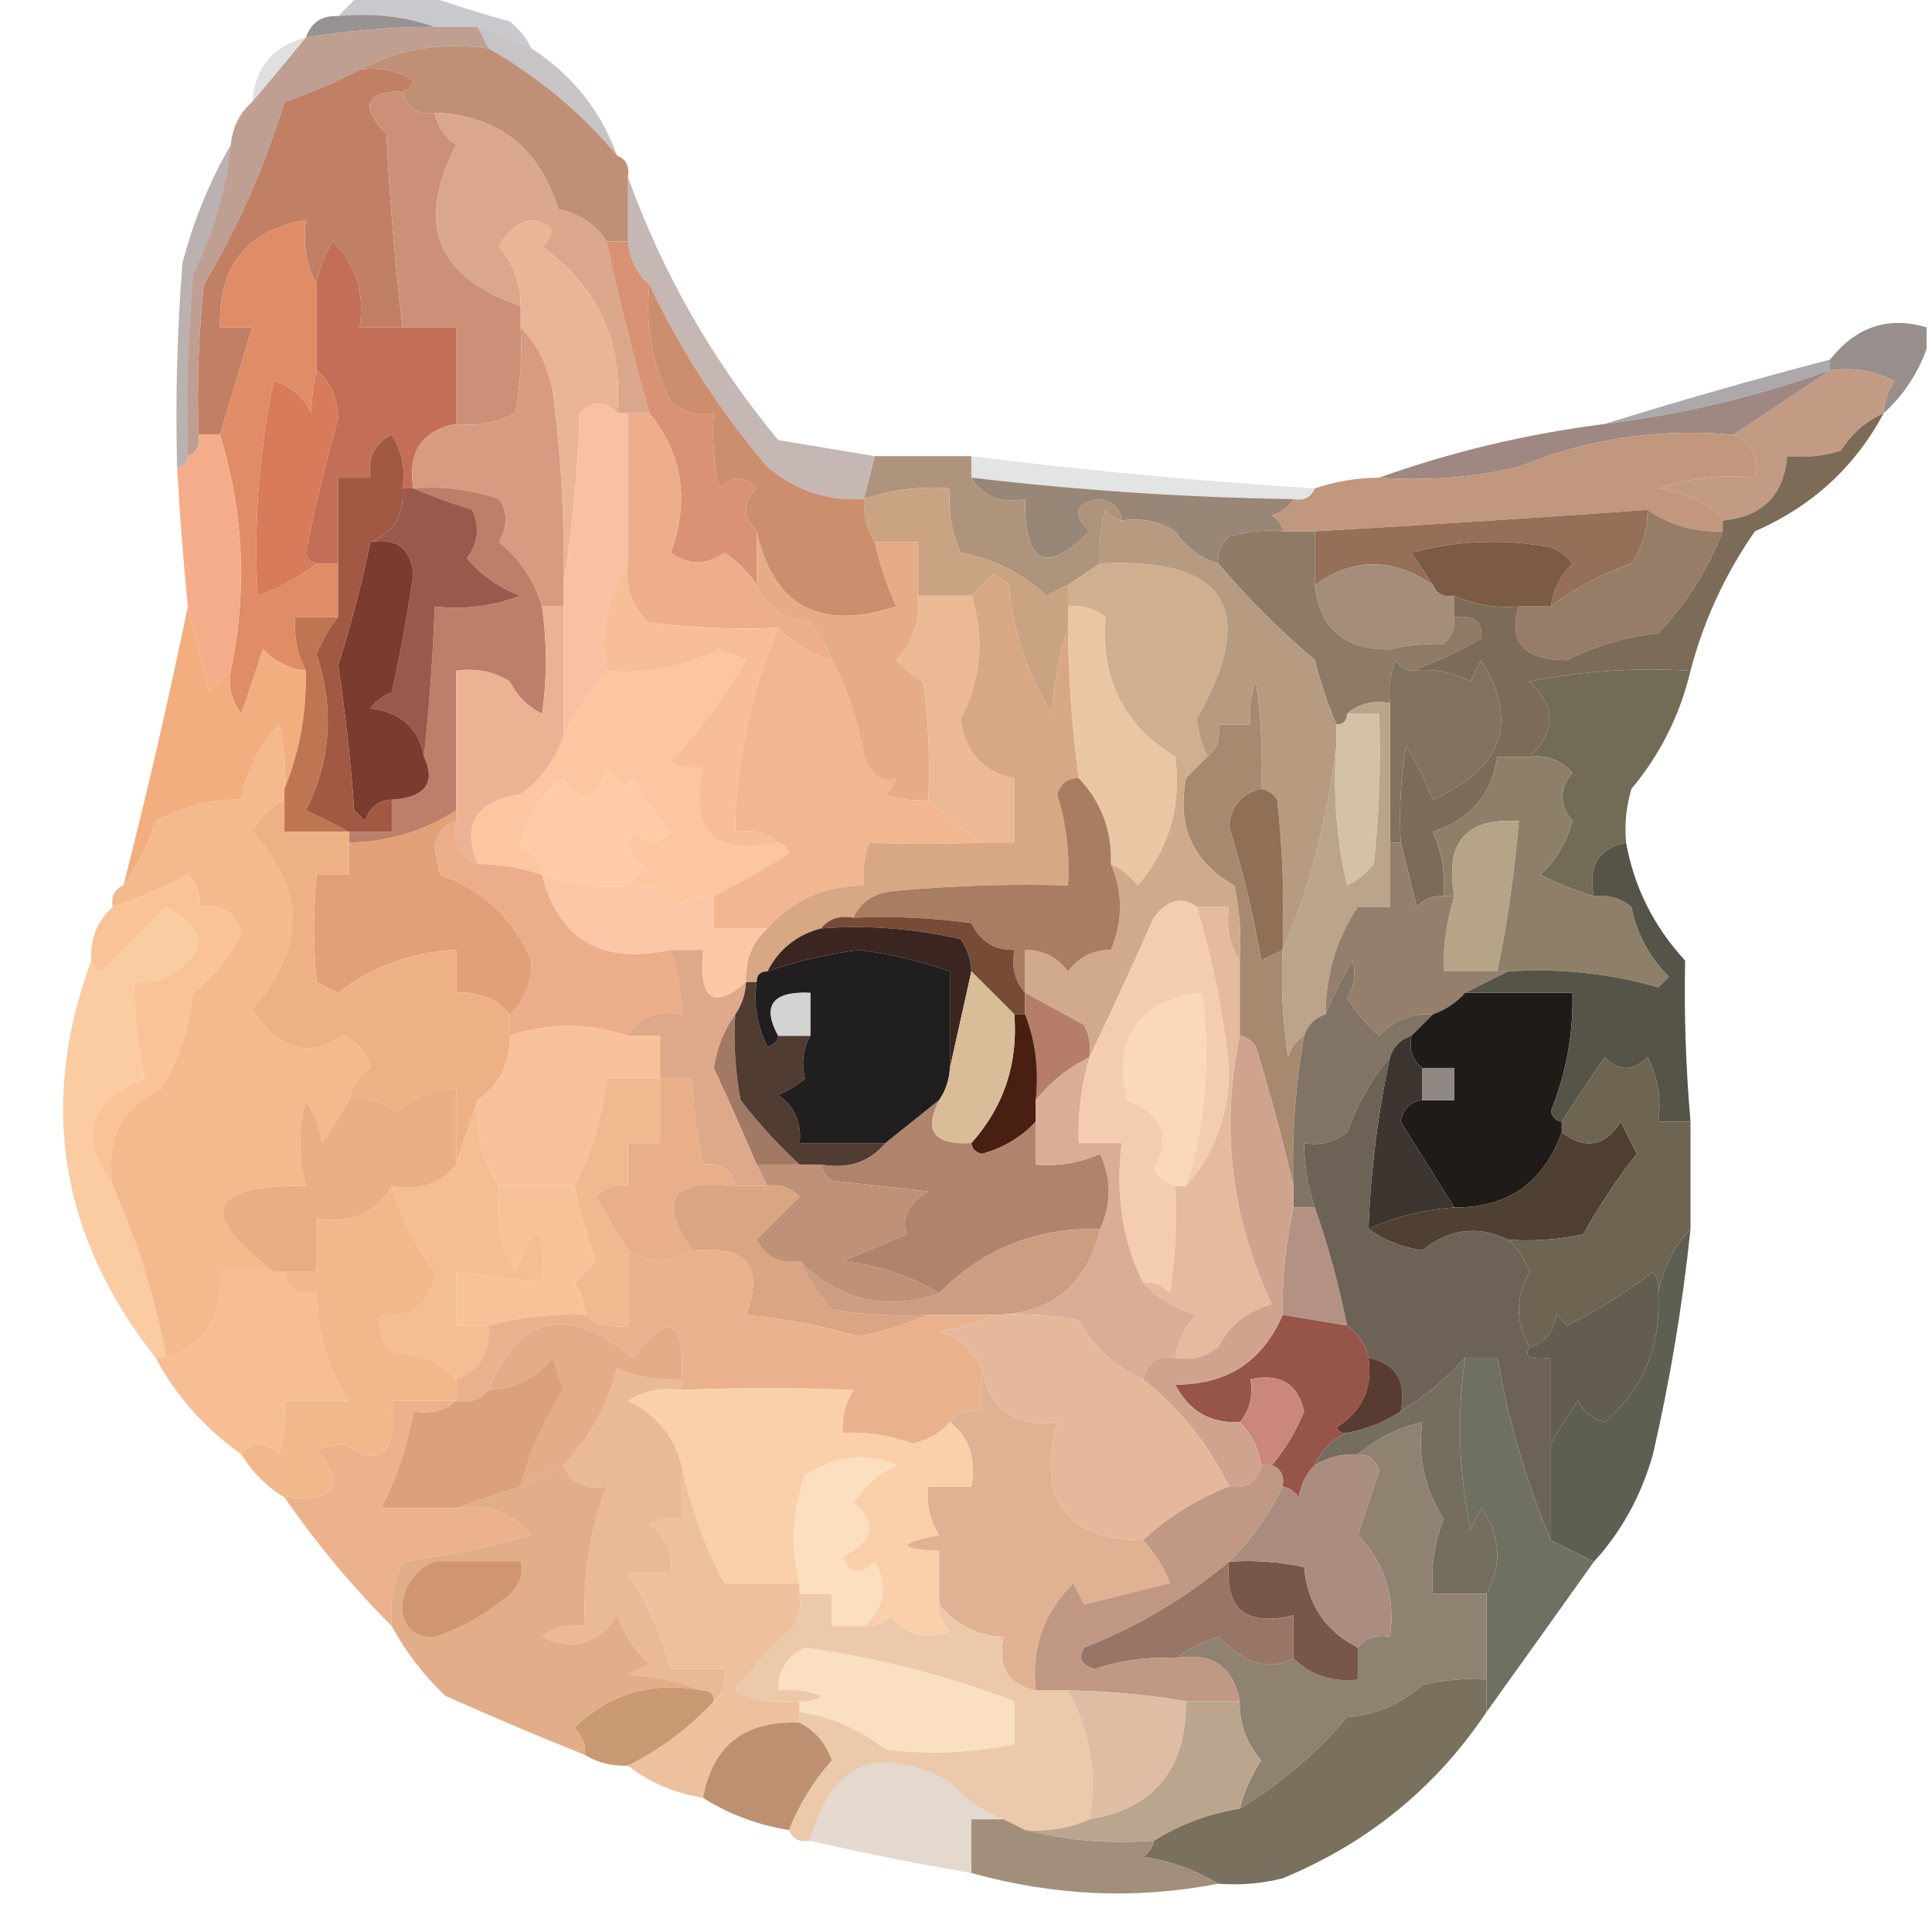 <?xml version="1.0" encoding="UTF-8"?>
<!DOCTYPE svg PUBLIC "-//W3C//DTD SVG 1.1//EN" "http://www.w3.org/Graphics/SVG/1.1/DTD/svg11.dtd">
<svg xmlns="http://www.w3.org/2000/svg" version="1.1" width="180px" height="180px" style="shape-rendering:geometricPrecision; text-rendering:geometricPrecision; image-rendering:optimizeQuality; fill-rule:evenodd; clip-rule:evenodd" xmlns:xlink="http://www.w3.org/1999/xlink">
<g><path style="opacity:0.275" fill="#393c46" d="M 33.5,-0.5 C 35.5,-0.5 37.5,-0.5 39.5,-0.5C 42.023,0.384 44.69,1.218 47.5,2C 48.38,2.708 49.047,3.542 49.5,4.5C 47.833,3.833 46.167,3.167 44.5,2.5C 43.167,2.5 41.833,2.5 40.5,2.5C 37.713,1.523 34.713,1.19 31.5,1.5C 32.167,0.833 32.833,0.167 33.5,-0.5 Z"/></g>
<g><path style="opacity:0.814" fill="#827a7b" d="M 31.5,1.5 C 34.713,1.19 37.713,1.523 40.5,2.5C 36.466,2.505 32.466,2.838 28.5,3.5C 28.973,2.094 29.973,1.427 31.5,1.5 Z"/></g>
<g><path style="opacity:0.153" fill="#383942" d="M 28.5,3.5 C 26.823,5.54 25.156,7.54 23.5,9.5C 23.772,6.268 25.438,4.268 28.5,3.5 Z"/></g>
<g><path style="opacity:0.353" fill="#635758" d="M 44.5,2.5 C 46.167,3.167 47.833,3.833 49.5,4.5C 53.3,6.963 55.967,10.296 57.5,14.5C 54.154,10.496 50.154,7.163 45.5,4.5C 45.167,3.833 44.833,3.167 44.5,2.5 Z"/></g>
<g><path style="opacity:1" fill="#c09076" d="M 45.5,4.5 C 50.154,7.163 54.154,10.496 57.5,14.5C 58.338,14.842 58.672,15.508 58.5,16.5C 58.5,18.5 58.5,20.5 58.5,22.5C 57.833,22.5 57.167,22.5 56.5,22.5C 55.526,20.915 54.026,19.915 52,19.5C 50.243,13.755 46.41,10.755 40.5,10.5C 38.821,10.715 37.821,10.048 37.5,8.5C 38.043,8.44 38.376,8.107 38.5,7.5C 36.955,6.548 35.288,6.215 33.5,6.5C 37.029,4.577 41.029,3.911 45.5,4.5 Z"/></g>
<g><path style="opacity:1" fill="#c18065" d="M 33.5,6.5 C 35.288,6.215 36.955,6.548 38.5,7.5C 38.376,8.107 38.043,8.44 37.5,8.5C 34.002,8.565 33.502,9.899 36,12.5C 36.302,18.533 36.802,24.533 37.5,30.5C 36.167,30.5 34.833,30.5 33.5,30.5C 33.998,27.319 33.165,24.652 31,22.5C 30.209,23.745 29.709,25.078 29.5,26.5C 28.539,24.735 28.205,22.735 28.5,20.5C 23.012,21.438 20.346,24.771 20.5,30.5C 21.5,30.5 22.5,30.5 23.5,30.5C 22.512,33.817 21.512,37.151 20.5,40.5C 19.833,40.5 19.167,40.5 18.5,40.5C 18.334,35.822 18.501,31.155 19,26.5C 22.177,21.135 24.677,15.469 26.5,9.5C 28.955,8.645 31.288,7.645 33.5,6.5 Z"/></g>
<g><path style="opacity:1" fill="#dba78c" d="M 40.5,10.5 C 46.41,10.755 50.243,13.755 52,19.5C 54.026,19.915 55.526,20.915 56.5,22.5C 57.658,27.887 58.992,33.22 60.5,38.5C 59.833,38.5 59.167,38.5 58.5,38.5C 58.167,38.5 57.833,38.5 57.5,38.5C 58.083,31.904 55.749,26.738 50.5,23C 51.902,21.657 51.569,20.824 49.5,20.5C 48.09,20.868 47.09,21.701 46.5,23C 47.861,24.584 48.528,26.418 48.5,28.5C 40.696,25.886 38.696,20.886 42.5,13.5C 41.388,12.735 40.721,11.735 40.5,10.5 Z"/></g>
<g><path style="opacity:0.89" fill="#b69385" d="M 40.5,2.5 C 41.833,2.5 43.167,2.5 44.5,2.5C 44.833,3.167 45.167,3.833 45.5,4.5C 41.029,3.911 37.029,4.577 33.5,6.5C 31.288,7.645 28.955,8.645 26.5,9.5C 24.677,15.469 22.177,21.135 19,26.5C 18.501,31.155 18.334,35.822 18.5,40.5C 18.672,41.492 18.338,42.158 17.5,42.5C 17.334,36.824 17.501,31.157 18,25.5C 19.881,21.693 21.047,17.693 21.5,13.5C 21.66,11.847 22.326,10.514 23.5,9.5C 25.156,7.54 26.823,5.54 28.5,3.5C 32.466,2.838 36.466,2.505 40.5,2.5 Z"/></g>
<g><path style="opacity:1" fill="#eab497" d="M 57.5,38.5 C 56.312,37.316 55.145,37.316 54,38.5C 53.827,44.016 53.327,49.349 52.5,54.5C 52.623,48.584 52.29,42.584 51.5,36.5C 51.036,34.025 50.036,32.025 48.5,30.5C 48.5,29.833 48.5,29.167 48.5,28.5C 48.528,26.418 47.861,24.584 46.5,23C 47.09,21.701 48.09,20.868 49.5,20.5C 51.569,20.824 51.902,21.657 50.5,23C 55.749,26.738 58.083,31.904 57.5,38.5 Z"/></g>
<g><path style="opacity:0.922" fill="#908684" d="M 179.5,30.5 C 179.5,31.167 179.5,31.833 179.5,32.5C 178.675,34.81 177.342,36.81 175.5,38.5C 175.539,37.417 175.873,36.417 176.5,35.5C 174.604,34.534 172.604,34.201 170.5,34.5C 170.5,34.167 170.5,33.833 170.5,33.5C 172.942,30.429 175.942,29.429 179.5,30.5 Z"/></g>
<g><path style="opacity:0.49" fill="#75605e" d="M 21.5,13.5 C 21.047,17.693 19.881,21.693 18,25.5C 17.501,31.157 17.334,36.824 17.5,42.5C 17.5,43.167 17.167,43.5 16.5,43.5C 16.334,37.158 16.5,30.825 17,24.5C 18.038,20.532 19.538,16.865 21.5,13.5 Z"/></g>
<g><path style="opacity:0.459" fill="#7e635c" d="M 58.5,16.5 C 61.721,25.435 66.387,33.602 72.5,41C 75.513,41.502 78.513,42.002 81.5,42.5C 81.167,43.833 80.833,45.167 80.5,46.5C 77.109,46.703 74.109,45.703 71.5,43.5C 67.062,38.279 63.395,32.612 60.5,26.5C 59.326,25.486 58.66,24.153 58.5,22.5C 58.5,20.5 58.5,18.5 58.5,16.5 Z"/></g>
<g><path style="opacity:1" fill="#e08c67" d="M 29.5,26.5 C 29.5,29.167 29.5,31.833 29.5,34.5C 29.229,35.552 29.062,36.885 29,38.5C 28.3,36.968 27.134,35.968 25.5,35.5C 24.125,42.118 23.625,48.784 24,55.5C 26.058,54.771 27.891,53.771 29.5,52.5C 30.167,52.5 30.833,52.5 31.5,52.5C 31.5,54.167 31.5,55.833 31.5,57.5C 30.167,57.5 28.833,57.5 27.5,57.5C 27.366,59.291 27.699,60.958 28.5,62.5C 26.956,62.297 25.622,61.63 24.5,60.5C 23.833,62.5 23.167,64.5 22.5,66.5C 21.571,65.311 21.238,63.978 21.5,62.5C 23.047,55.066 22.713,47.733 20.5,40.5C 21.512,37.151 22.512,33.817 23.5,30.5C 22.5,30.5 21.5,30.5 20.5,30.5C 20.346,24.771 23.012,21.438 28.5,20.5C 28.205,22.735 28.539,24.735 29.5,26.5 Z"/></g>
<g><path style="opacity:1" fill="#cc9079" d="M 37.5,8.5 C 37.821,10.048 38.821,10.715 40.5,10.5C 40.721,11.735 41.388,12.735 42.5,13.5C 38.696,20.886 40.696,25.886 48.5,28.5C 48.5,29.167 48.5,29.833 48.5,30.5C 48.664,33.187 48.497,35.854 48,38.5C 46.3,39.406 44.467,39.739 42.5,39.5C 42.5,36.5 42.5,33.5 42.5,30.5C 40.833,30.5 39.167,30.5 37.5,30.5C 36.802,24.533 36.302,18.533 36,12.5C 33.502,9.899 34.002,8.565 37.5,8.5 Z"/></g>
<g><path style="opacity:0.557" fill="#6c646a" d="M 170.5,33.5 C 170.5,33.833 170.5,34.167 170.5,34.5C 163.691,36.952 156.691,38.619 149.5,39.5C 156.357,37.366 163.357,35.366 170.5,33.5 Z"/></g>
<g><path style="opacity:1" fill="#c39b85" d="M 170.5,34.5 C 172.604,34.201 174.604,34.534 176.5,35.5C 175.873,36.417 175.539,37.417 175.5,38.5C 173.866,39.207 172.532,40.373 171.5,42C 169.866,42.493 168.199,42.66 166.5,42.5C 166.201,46.133 164.201,48.133 160.5,48.5C 159.507,46.985 157.507,45.985 154.5,45.5C 157.428,44.516 160.428,44.183 163.5,44.5C 163.843,42.517 163.176,41.183 161.5,40.5C 164.5,38.5 167.5,36.5 170.5,34.5 Z"/></g>
<g><path style="opacity:1" fill="#d87b5b" d="M 29.5,34.5 C 30.765,35.514 31.431,37.014 31.5,39C 30.346,43.06 29.346,47.227 28.5,51.5C 28.624,52.107 28.957,52.44 29.5,52.5C 27.891,53.771 26.058,54.771 24,55.5C 23.625,48.784 24.125,42.118 25.5,35.5C 27.134,35.968 28.3,36.968 29,38.5C 29.062,36.885 29.229,35.552 29.5,34.5 Z"/></g>
<g><path style="opacity:1" fill="#c36f57" d="M 37.5,30.5 C 39.167,30.5 40.833,30.5 42.5,30.5C 42.5,33.5 42.5,36.5 42.5,39.5C 39.303,40.112 37.969,42.112 38.5,45.5C 38.167,45.5 37.833,45.5 37.5,45.5C 37.785,43.712 37.452,42.045 36.5,40.5C 34.889,41.32 34.222,42.654 34.5,44.5C 33.5,44.5 32.5,44.5 31.5,44.5C 31.5,47.167 31.5,49.833 31.5,52.5C 30.833,52.5 30.167,52.5 29.5,52.5C 28.957,52.44 28.624,52.107 28.5,51.5C 29.346,47.227 30.346,43.06 31.5,39C 31.431,37.014 30.765,35.514 29.5,34.5C 29.5,31.833 29.5,29.167 29.5,26.5C 29.709,25.078 30.209,23.745 31,22.5C 33.165,24.652 33.998,27.319 33.5,30.5C 34.833,30.5 36.167,30.5 37.5,30.5 Z"/></g>
<g><path style="opacity:0.157" fill="#4e5357" d="M 90.5,42.5 C 101.133,43.831 111.799,44.831 122.5,45.5C 122.158,46.338 121.492,46.672 120.5,46.5C 110.463,46.348 100.463,45.681 90.5,44.5C 90.5,43.833 90.5,43.167 90.5,42.5 Z"/></g>
<g><path style="opacity:0.986" fill="#9e8781" d="M 170.5,34.5 C 167.5,36.5 164.5,38.5 161.5,40.5C 154.505,39.878 147.838,40.878 141.5,43.5C 137.217,44.492 132.884,44.826 128.5,44.5C 135.207,42.096 142.207,40.43 149.5,39.5C 156.691,38.619 163.691,36.952 170.5,34.5 Z"/></g>
<g><path style="opacity:1" fill="#c1977d" d="M 161.5,40.5 C 163.176,41.183 163.843,42.517 163.5,44.5C 160.428,44.183 157.428,44.516 154.5,45.5C 157.507,45.985 159.507,46.985 160.5,48.5C 160.5,48.833 160.5,49.167 160.5,49.5C 157.921,49.606 155.588,48.94 153.5,47.5C 143.173,48.249 132.84,48.916 122.5,49.5C 121.5,49.5 120.5,49.5 119.5,49.5C 119.389,48.883 119.056,48.383 118.5,48C 119.416,47.722 120.082,47.222 120.5,46.5C 121.492,46.672 122.158,46.338 122.5,45.5C 124.435,44.85 126.435,44.517 128.5,44.5C 132.884,44.826 137.217,44.492 141.5,43.5C 147.838,40.878 154.505,39.878 161.5,40.5 Z"/></g>
<g><path style="opacity:1" fill="#d99374" d="M 56.5,22.5 C 57.167,22.5 57.833,22.5 58.5,22.5C 58.66,24.153 59.326,25.486 60.5,26.5C 60.109,30.383 60.776,34.05 62.5,37.5C 63.689,38.429 65.022,38.762 66.5,38.5C 66.337,40.857 66.503,43.19 67,45.5C 68.183,44.269 69.349,44.269 70.5,45.5C 69.193,46.865 69.193,48.198 70.5,49.5C 70.5,51.167 70.5,52.833 70.5,54.5C 69.735,53.34 68.735,52.34 67.5,51.5C 65.802,52.681 64.135,52.681 62.5,51.5C 64.259,46.652 63.592,42.319 60.5,38.5C 58.992,33.22 57.658,27.887 56.5,22.5 Z"/></g>
<g><path style="opacity:1" fill="#988676" d="M 90.5,44.5 C 100.463,45.681 110.463,46.348 120.5,46.5C 120.082,47.222 119.416,47.722 118.5,48C 119.056,48.383 119.389,48.883 119.5,49.5C 117.801,49.34 116.134,49.507 114.5,50C 113.748,50.671 113.414,51.504 113.5,52.5C 111.8,51.984 110.467,50.984 109.5,49.5C 107.955,48.548 106.288,48.215 104.5,48.5C 104.38,47.414 103.713,46.747 102.5,46.5C 100.167,46.833 99.833,47.833 101.5,49.5C 97.433,53.586 95.433,52.586 95.5,46.5C 93.219,46.923 91.552,46.256 90.5,44.5 Z"/></g>
<g><path style="opacity:1" fill="#f9c0a3" d="M 57.5,38.5 C 57.833,38.5 58.167,38.5 58.5,38.5C 58.5,43.167 58.5,47.833 58.5,52.5C 56.598,55.337 55.931,58.671 56.5,62.5C 54.984,64.391 53.65,66.391 52.5,68.5C 52.5,64.5 52.5,60.5 52.5,56.5C 52.5,55.833 52.5,55.167 52.5,54.5C 53.327,49.349 53.827,44.016 54,38.5C 55.145,37.316 56.312,37.316 57.5,38.5 Z"/></g>
<g><path style="opacity:1" fill="#956f58" d="M 153.5,47.5 C 153.509,49.308 153.009,50.975 152,52.5C 149.239,53.462 146.739,54.795 144.5,56.5C 144.703,54.956 145.37,53.622 146.5,52.5C 145.975,51.808 145.308,51.308 144.5,51C 140.129,50.172 135.795,50.339 131.5,51.5C 132.193,52.518 132.859,53.518 133.5,54.5C 129.796,51.933 126.129,51.933 122.5,54.5C 122.5,52.833 122.5,51.167 122.5,49.5C 132.84,48.916 143.173,48.249 153.5,47.5 Z"/></g>
<g><path style="opacity:1" fill="#d89b82" d="M 48.5,30.5 C 50.036,32.025 51.036,34.025 51.5,36.5C 52.29,42.584 52.623,48.584 52.5,54.5C 52.5,55.167 52.5,55.833 52.5,56.5C 51.833,56.5 51.167,56.5 50.5,56.5C 49.786,54.126 48.452,52.126 46.5,50.5C 47.309,49.014 47.309,47.681 46.5,46.5C 43.916,45.607 41.249,45.274 38.5,45.5C 37.969,42.112 39.303,40.112 42.5,39.5C 44.467,39.739 46.3,39.406 48,38.5C 48.497,35.854 48.664,33.187 48.5,30.5 Z"/></g>
<g><path style="opacity:1" fill="#ae947c" d="M 81.5,42.5 C 84.5,42.5 87.5,42.5 90.5,42.5C 90.5,43.167 90.5,43.833 90.5,44.5C 91.552,46.256 93.219,46.923 95.5,46.5C 95.433,52.586 97.433,53.586 101.5,49.5C 99.833,47.833 100.167,46.833 102.5,46.5C 103.713,46.747 104.38,47.414 104.5,48.5C 103.883,48.389 103.383,48.056 103,47.5C 102.506,49.134 102.34,50.801 102.5,52.5C 101.5,53.167 100.5,53.833 99.5,54.5C 98.85,54.804 98.183,55.137 97.5,55.5C 95.294,53.42 92.628,52.087 89.5,51.5C 88.652,49.591 88.318,47.591 88.5,45.5C 85.721,45.279 83.055,45.612 80.5,46.5C 80.833,45.167 81.167,43.833 81.5,42.5 Z"/></g>
<g><path style="opacity:1" fill="#7b5a46" d="M 144.5,56.5 C 143.5,56.5 142.5,56.5 141.5,56.5C 139.379,56.675 137.379,56.341 135.5,55.5C 134.508,55.672 133.842,55.338 133.5,54.5C 132.859,53.518 132.193,52.518 131.5,51.5C 135.795,50.339 140.129,50.172 144.5,51C 145.308,51.308 145.975,51.808 146.5,52.5C 145.37,53.622 144.703,54.956 144.5,56.5 Z"/></g>
<g><path style="opacity:1" fill="#bd7f6a" d="M 38.5,45.5 C 41.249,45.274 43.916,45.607 46.5,46.5C 47.309,47.681 47.309,49.014 46.5,50.5C 48.452,52.126 49.786,54.126 50.5,56.5C 50.976,59.927 50.976,63.261 50.5,66.5C 49.167,65.833 48.167,64.833 47.5,63.5C 45.955,62.548 44.288,62.215 42.5,62.5C 42.5,66.833 42.5,71.167 42.5,75.5C 39.515,77.445 36.182,78.445 32.5,78.5C 32.5,78.167 32.5,77.833 32.5,77.5C 33.833,77.5 35.167,77.5 36.5,77.5C 36.5,76.5 36.5,75.5 36.5,74.5C 39.634,74.293 40.634,72.96 39.5,70.5C 39.998,65.848 40.331,61.181 40.5,56.5C 43.247,56.813 45.913,56.48 48.5,55.5C 46.518,54.784 44.851,53.617 43.5,52C 44.554,50.612 44.72,49.112 44,47.5C 42.052,46.891 40.218,46.224 38.5,45.5 Z"/></g>
<g><path style="opacity:1" fill="#cc8e6c" d="M 60.5,26.5 C 63.395,32.612 67.062,38.279 71.5,43.5C 74.109,45.703 77.109,46.703 80.5,46.5C 80.433,47.959 80.766,49.292 81.5,50.5C 81.961,52.55 82.628,54.55 83.5,56.5C 76.385,58.823 72.051,56.49 70.5,49.5C 69.193,48.198 69.193,46.865 70.5,45.5C 69.349,44.269 68.183,44.269 67,45.5C 66.503,43.19 66.337,40.857 66.5,38.5C 65.022,38.762 63.689,38.429 62.5,37.5C 60.776,34.05 60.109,30.383 60.5,26.5 Z"/></g>
<g><path style="opacity:1" fill="#caa383" d="M 99.5,54.5 C 99.5,55.167 99.5,55.833 99.5,56.5C 99.5,57.167 99.5,57.833 99.5,58.5C 98.683,60.969 98.183,63.635 98,66.5C 95.728,62.864 94.394,58.864 94,54.5C 93.586,54.043 93.086,53.709 92.5,53.5C 91.818,54.243 91.151,54.909 90.5,55.5C 88.833,55.5 87.167,55.5 85.5,55.5C 85.5,53.833 85.5,52.167 85.5,50.5C 84.167,50.5 82.833,50.5 81.5,50.5C 80.766,49.292 80.433,47.959 80.5,46.5C 83.055,45.612 85.721,45.279 88.5,45.5C 88.318,47.591 88.652,49.591 89.5,51.5C 92.628,52.087 95.294,53.42 97.5,55.5C 98.183,55.137 98.85,54.804 99.5,54.5 Z"/></g>
<g><path style="opacity:1" fill="#977d68" d="M 153.5,47.5 C 155.588,48.94 157.921,49.606 160.5,49.5C 159.148,53.027 157.148,56.193 154.5,59C 151.462,59.336 148.628,60.169 146,61.5C 141.975,61.508 140.475,59.841 141.5,56.5C 142.5,56.5 143.5,56.5 144.5,56.5C 146.739,54.795 149.239,53.462 152,52.5C 153.009,50.975 153.509,49.308 153.5,47.5 Z"/></g>
<g><path style="opacity:1" fill="#eead8b" d="M 58.5,38.5 C 59.167,38.5 59.833,38.5 60.5,38.5C 63.592,42.319 64.259,46.652 62.5,51.5C 64.135,52.681 65.802,52.681 67.5,51.5C 68.735,52.34 69.735,53.34 70.5,54.5C 71.427,56.576 73.094,57.743 75.5,58C 76.305,59.113 76.972,60.279 77.5,61.5C 75.589,60.925 73.922,59.925 72.5,58.5C 68.486,58.666 64.486,58.499 60.5,58C 58.845,56.556 58.178,54.722 58.5,52.5C 58.5,47.833 58.5,43.167 58.5,38.5 Z"/></g>
<g><path style="opacity:1" fill="#f4ac8a" d="M 18.5,40.5 C 19.167,40.5 19.833,40.5 20.5,40.5C 22.713,47.733 23.047,55.066 21.5,62.5C 20.849,63.091 20.182,63.757 19.5,64.5C 18.832,61.694 18.166,59.028 17.5,56.5C 17.073,52.176 16.739,47.842 16.5,43.5C 17.167,43.5 17.5,43.167 17.5,42.5C 18.338,42.158 18.672,41.492 18.5,40.5 Z"/></g>
<g><path style="opacity:1" fill="#a58d79" d="M 133.5,54.5 C 133.842,55.338 134.508,55.672 135.5,55.5C 135.5,56.167 135.5,56.833 135.5,57.5C 135.586,58.496 135.252,59.329 134.5,60C 132.687,59.954 131.021,60.12 129.5,60.5C 125.252,60.559 122.919,58.559 122.5,54.5C 126.129,51.933 129.796,51.933 133.5,54.5 Z"/></g>
<g><path style="opacity:1" fill="#8e7a65" d="M 119.5,49.5 C 120.5,49.5 121.5,49.5 122.5,49.5C 122.5,51.167 122.5,52.833 122.5,54.5C 122.919,58.559 125.252,60.559 129.5,60.5C 131.021,60.12 132.687,59.954 134.5,60C 135.252,59.329 135.586,58.496 135.5,57.5C 137.355,57.272 138.188,57.939 138,59.5C 135.834,60.731 133.667,61.731 131.5,62.5C 130.883,62.389 130.383,62.056 130,61.5C 129.51,62.793 129.343,64.127 129.5,65.5C 127.901,65.232 126.568,65.566 125.5,66.5C 125.5,67.167 125.167,67.5 124.5,67.5C 123.717,65.657 123.05,63.657 122.5,61.5C 119.23,58.713 116.23,55.713 113.5,52.5C 113.414,51.504 113.748,50.671 114.5,50C 116.134,49.507 117.801,49.34 119.5,49.5 Z"/></g>
<g><path style="opacity:1" fill="#e5ac86" d="M 70.5,49.5 C 72.051,56.49 76.385,58.823 83.5,56.5C 82.628,54.55 81.961,52.55 81.5,50.5C 82.833,50.5 84.167,50.5 85.5,50.5C 85.5,52.167 85.5,53.833 85.5,55.5C 85.753,57.827 85.086,59.827 83.5,61.5C 84.242,62.287 85.075,62.953 86,63.5C 86.499,67.152 86.665,70.818 86.5,74.5C 85.127,74.657 83.793,74.49 82.5,74C 82.957,73.586 83.291,73.086 83.5,72.5C 82.242,73.016 81.242,72.35 80.5,70.5C 79.942,67.23 78.942,64.23 77.5,61.5C 76.972,60.279 76.305,59.113 75.5,58C 73.094,57.743 71.427,56.576 70.5,54.5C 70.5,52.833 70.5,51.167 70.5,49.5 Z"/></g>
<g><path style="opacity:1" fill="#ebb994" d="M 85.5,55.5 C 87.167,55.5 88.833,55.5 90.5,55.5C 91.773,59.396 91.44,63.229 89.5,67C 89.944,70.118 91.611,71.951 94.5,72.5C 94.5,74.5 94.5,76.5 94.5,78.5C 93.5,78.5 92.5,78.5 91.5,78.5C 89.673,77.309 88.007,75.975 86.5,74.5C 86.665,70.818 86.499,67.152 86,63.5C 85.075,62.953 84.242,62.287 83.5,61.5C 85.086,59.827 85.753,57.827 85.5,55.5 Z"/></g>
<g><path style="opacity:1" fill="#eac6a5" d="M 99.5,56.5 C 100.822,56.33 101.989,56.663 103,57.5C 102.533,63.233 104.7,67.566 109.5,70.5C 110.091,75.122 108.924,79.122 106,82.5C 105.292,81.62 104.458,80.953 103.5,80.5C 103.606,77.385 102.606,74.719 100.5,72.5C 99.873,67.859 99.54,63.193 99.5,58.5C 99.5,57.833 99.5,57.167 99.5,56.5 Z"/></g>
<g><path style="opacity:1" fill="#7c6c57" d="M 175.5,38.5 C 172.819,43.511 168.819,47.178 163.5,49.5C 160.727,53.49 158.727,57.823 157.5,62.5C 152.456,62.172 147.456,62.506 142.5,63.5C 145,65.834 145,68.167 142.5,70.5C 141.5,70.5 140.5,70.5 139.5,70.5C 138.987,74.019 136.987,76.353 133.5,77.5C 134.348,79.409 134.682,81.409 134.5,83.5C 133.504,83.414 132.671,83.748 132,84.5C 131.495,82.482 130.995,80.482 130.5,78.5C 130.335,75.482 130.502,72.482 131,69.5C 131.98,71.059 132.813,72.726 133.5,74.5C 140.024,71.59 141.524,67.257 138,61.5C 137.667,62.167 137.333,62.833 137,63.5C 135.301,62.594 133.467,62.261 131.5,62.5C 133.667,61.731 135.834,60.731 138,59.5C 138.188,57.939 137.355,57.272 135.5,57.5C 135.5,56.833 135.5,56.167 135.5,55.5C 137.379,56.341 139.379,56.675 141.5,56.5C 140.475,59.841 141.975,61.508 146,61.5C 148.628,60.169 151.462,59.336 154.5,59C 157.148,56.193 159.148,53.027 160.5,49.5C 160.5,49.167 160.5,48.833 160.5,48.5C 164.201,48.133 166.201,46.133 166.5,42.5C 168.199,42.66 169.866,42.493 171.5,42C 172.532,40.373 173.866,39.207 175.5,38.5 Z"/></g>
<g><path style="opacity:1" fill="#fbc6a0" d="M 72.5,78.5 C 73.043,78.56 73.376,78.893 73.5,79.5C 71.148,80.985 68.814,82.318 66.5,83.5C 65.178,83.33 64.011,83.663 63,84.5C 61.951,82.893 60.451,82.227 58.5,82.5C 58.917,81.778 59.584,81.278 60.5,81C 58.842,80.275 58.342,79.108 59,77.5C 60.183,78.731 61.349,78.731 62.5,77.5C 61.139,75.972 59.972,74.305 59,72.5C 58.667,72.833 58.333,73.167 58,73.5C 57.692,72.692 57.192,72.025 56.5,71.5C 55.552,74.715 54.219,75.048 52.5,72.5C 50.228,74.053 48.895,76.219 48.5,79C 49.756,79.417 50.423,80.25 50.5,81.5C 48.565,80.85 46.565,80.517 44.5,80.5C 42.986,76.81 44.32,74.643 48.5,74C 50.464,72.549 51.797,70.716 52.5,68.5C 53.65,66.391 54.984,64.391 56.5,62.5C 60.247,62.801 63.747,62.134 67,60.5C 67.833,60.833 68.667,61.167 69.5,61.5C 67.516,64.88 65.183,68.047 62.5,71C 63.448,71.483 64.448,71.65 65.5,71.5C 64.167,77.5 66.5,79.833 72.5,78.5 Z"/></g>
<g><path style="opacity:1" fill="#995a4d" d="M 37.5,45.5 C 37.833,45.5 38.167,45.5 38.5,45.5C 40.218,46.224 42.052,46.891 44,47.5C 44.72,49.112 44.554,50.612 43.5,52C 44.851,53.617 46.518,54.784 48.5,55.5C 45.913,56.48 43.247,56.813 40.5,56.5C 40.331,61.181 39.998,65.848 39.5,70.5C 39.009,67.848 37.342,66.348 34.5,66C 35.025,65.308 35.692,64.808 36.5,64.5C 37.312,60.857 37.979,57.191 38.5,53.5C 38.281,51.085 36.948,50.085 34.5,50.5C 36.69,49.626 37.69,47.959 37.5,45.5 Z"/></g>
<g><path style="opacity:1" fill="#cfaf90" d="M 102.5,52.5 C 114.285,51.905 117.285,56.738 111.5,67C 111.648,68.256 111.982,69.423 112.5,70.5C 111.833,71.167 111.167,71.833 110.5,72.5C 110.672,71.508 110.338,70.842 109.5,70.5C 104.7,67.566 102.533,63.233 103,57.5C 101.989,56.663 100.822,56.33 99.5,56.5C 99.5,55.833 99.5,55.167 99.5,54.5C 100.5,53.833 101.5,53.167 102.5,52.5 Z"/></g>
<g><path style="opacity:1" fill="#b69b81" d="M 104.5,48.5 C 106.288,48.215 107.955,48.548 109.5,49.5C 110.467,50.984 111.8,51.984 113.5,52.5C 116.23,55.713 119.23,58.713 122.5,61.5C 123.05,63.657 123.717,65.657 124.5,67.5C 124.5,68.167 124.5,68.833 124.5,69.5C 123.591,76.76 121.924,83.094 119.5,88.5C 119.666,83.822 119.499,79.155 119,74.5C 118.617,73.944 118.117,73.611 117.5,73.5C 117.665,70.15 117.498,66.817 117,63.5C 116.51,64.793 116.343,66.127 116.5,67.5C 115.5,67.5 114.5,67.5 113.5,67.5C 113.737,68.791 113.404,69.791 112.5,70.5C 111.982,69.423 111.648,68.256 111.5,67C 117.285,56.738 114.285,51.905 102.5,52.5C 102.34,50.801 102.506,49.134 103,47.5C 103.383,48.056 103.883,48.389 104.5,48.5 Z"/></g>
<g><path style="opacity:1" fill="#80725e" d="M 131.5,62.5 C 133.467,62.261 135.301,62.594 137,63.5C 137.333,62.833 137.667,62.167 138,61.5C 141.524,67.257 140.024,71.59 133.5,74.5C 132.813,72.726 131.98,71.059 131,69.5C 130.502,72.482 130.335,75.482 130.5,78.5C 130.167,78.5 129.833,78.5 129.5,78.5C 129.5,74.167 129.5,69.833 129.5,65.5C 129.343,64.127 129.51,62.793 130,61.5C 130.383,62.056 130.883,62.389 131.5,62.5 Z"/></g>
<g><path style="opacity:1" fill="#7b3b2f" d="M 34.5,50.5 C 36.948,50.085 38.281,51.085 38.5,53.5C 37.979,57.191 37.312,60.857 36.5,64.5C 35.692,64.808 35.025,65.308 34.5,66C 37.342,66.348 39.009,67.848 39.5,70.5C 40.634,72.96 39.634,74.293 36.5,74.5C 35.25,74.577 34.417,75.244 34,76.5C 33.667,76.167 33.333,75.833 33,75.5C 32.68,70.977 32.18,66.477 31.5,62C 32.733,58.107 33.733,54.274 34.5,50.5 Z"/></g>
<g><path style="opacity:1" fill="#f2ae7e" d="M 17.5,56.5 C 18.166,59.028 18.832,61.694 19.5,64.5C 20.182,63.757 20.849,63.091 21.5,62.5C 21.238,63.978 21.571,65.311 22.5,66.5C 23.167,64.5 23.833,62.5 24.5,60.5C 25.622,61.63 26.956,62.297 28.5,62.5C 28.57,66.425 27.903,70.091 26.5,73.5C 26.662,71.473 26.495,69.473 26,67.5C 24.183,69.416 23.016,71.749 22.5,74.5C 19.895,74.41 17.229,75.077 14.5,76.5C 13.792,78.745 12.792,80.745 11.5,82.5C 13.708,73.878 15.708,65.212 17.5,56.5 Z"/></g>
<g><path style="opacity:1" fill="#ecb294" d="M 50.5,56.5 C 51.167,56.5 51.833,56.5 52.5,56.5C 52.5,60.5 52.5,64.5 52.5,68.5C 51.797,70.716 50.464,72.549 48.5,74C 44.32,74.643 42.986,76.81 44.5,80.5C 42.824,79.817 42.157,78.483 42.5,76.5C 42.5,76.167 42.5,75.833 42.5,75.5C 42.5,71.167 42.5,66.833 42.5,62.5C 44.288,62.215 45.955,62.548 47.5,63.5C 48.167,64.833 49.167,65.833 50.5,66.5C 50.976,63.261 50.976,59.927 50.5,56.5 Z"/></g>
<g><path style="opacity:1" fill="#f8be98" d="M 58.5,52.5 C 58.178,54.722 58.845,56.556 60.5,58C 64.486,58.499 68.486,58.666 72.5,58.5C 69.883,64.729 68.55,71.062 68.5,77.5C 70.099,77.232 71.432,77.566 72.5,78.5C 66.5,79.833 64.167,77.5 65.5,71.5C 64.448,71.65 63.448,71.483 62.5,71C 65.183,68.047 67.516,64.88 69.5,61.5C 68.667,61.167 67.833,60.833 67,60.5C 63.747,62.134 60.247,62.801 56.5,62.5C 55.931,58.671 56.598,55.337 58.5,52.5 Z"/></g>
<g><path style="opacity:1" fill="#f2b690" d="M 72.5,58.5 C 73.922,59.925 75.589,60.925 77.5,61.5C 78.942,64.23 79.942,67.23 80.5,70.5C 81.242,72.35 82.242,73.016 83.5,72.5C 83.291,73.086 82.957,73.586 82.5,74C 83.793,74.49 85.127,74.657 86.5,74.5C 88.007,75.975 89.673,77.309 91.5,78.5C 87.788,78.658 84.288,78.658 81,78.5C 80.51,79.793 80.343,81.127 80.5,82.5C 76.808,82.517 73.808,83.85 71.5,86.5C 69.833,86.5 68.167,86.5 66.5,86.5C 66.5,85.5 66.5,84.5 66.5,83.5C 68.814,82.318 71.148,80.985 73.5,79.5C 73.376,78.893 73.043,78.56 72.5,78.5C 71.432,77.566 70.099,77.232 68.5,77.5C 68.55,71.062 69.883,64.729 72.5,58.5 Z"/></g>
<g><path style="opacity:1" fill="#d8a784" d="M 99.5,58.5 C 99.54,63.193 99.873,67.859 100.5,72.5C 99.503,72.47 98.836,72.97 98.5,74C 99.348,76.769 99.681,79.603 99.5,82.5C 94.156,82.334 88.823,82.501 83.5,83C 81.563,83.122 80.23,83.955 79.5,85.5C 78.209,85.263 77.209,85.596 76.5,86.5C 74.251,87.08 72.585,88.413 71.5,90.5C 70.833,90.5 70.5,90.833 70.5,91.5C 70.167,91.5 69.833,91.5 69.5,91.5C 69.391,89.486 70.058,87.82 71.5,86.5C 73.808,83.85 76.808,82.517 80.5,82.5C 80.343,81.127 80.51,79.793 81,78.5C 84.288,78.658 87.788,78.658 91.5,78.5C 92.5,78.5 93.5,78.5 94.5,78.5C 94.5,76.5 94.5,74.5 94.5,72.5C 91.611,71.951 89.944,70.118 89.5,67C 91.44,63.229 91.773,59.396 90.5,55.5C 91.151,54.909 91.818,54.243 92.5,53.5C 93.086,53.709 93.586,54.043 94,54.5C 94.394,58.864 95.728,62.864 98,66.5C 98.183,63.635 98.683,60.969 99.5,58.5 Z"/></g>
<g><path style="opacity:1" fill="#726b56" d="M 157.5,62.5 C 156.522,66.606 154.688,70.273 152,73.5C 151.506,75.134 151.34,76.801 151.5,78.5C 148.916,79.048 147.916,80.715 148.5,83.5C 146.805,82.989 145.139,82.322 143.5,81.5C 144.976,80.12 145.976,78.453 146.5,76.5C 145.253,74.958 145.253,73.458 146.5,72C 145.437,70.812 144.103,70.312 142.5,70.5C 145,68.167 145,65.834 142.5,63.5C 147.456,62.506 152.456,62.172 157.5,62.5 Z"/></g>
<g><path style="opacity:1" fill="#bf7551" d="M 31.5,57.5 C 30.645,58.531 29.978,59.697 29.5,61C 31.165,66.037 30.832,70.87 28.5,75.5C 29.949,76.172 31.282,76.839 32.5,77.5C 30.5,77.5 28.5,77.5 26.5,77.5C 26.5,76.5 26.5,75.5 26.5,74.5C 26.5,74.167 26.5,73.833 26.5,73.5C 27.903,70.091 28.57,66.425 28.5,62.5C 27.699,60.958 27.366,59.291 27.5,57.5C 28.833,57.5 30.167,57.5 31.5,57.5 Z"/></g>
<g><path style="opacity:1" fill="#fdcba5" d="M 58.5,82.5 C 55.721,82.721 53.054,82.388 50.5,81.5C 50.423,80.25 49.756,79.417 48.5,79C 48.895,76.219 50.228,74.053 52.5,72.5C 54.219,75.048 55.552,74.715 56.5,71.5C 57.192,72.025 57.692,72.692 58,73.5C 58.333,73.167 58.667,72.833 59,72.5C 59.972,74.305 61.139,75.972 62.5,77.5C 61.349,78.731 60.183,78.731 59,77.5C 58.342,79.108 58.842,80.275 60.5,81C 59.584,81.278 58.917,81.778 58.5,82.5 Z"/></g>
<g><path style="opacity:1" fill="#d5c1a5" d="M 125.5,66.5 C 126.5,66.5 127.5,66.5 128.5,66.5C 128.666,71.178 128.499,75.845 128,80.5C 127.311,81.357 126.478,82.023 125.5,82.5C 124.508,78.217 124.174,73.884 124.5,69.5C 124.5,68.833 124.5,68.167 124.5,67.5C 125.167,67.5 125.5,67.167 125.5,66.5 Z"/></g>
<g><path style="opacity:1" fill="#8e8068" d="M 142.5,70.5 C 144.103,70.312 145.437,70.812 146.5,72C 145.253,73.458 145.253,74.958 146.5,76.5C 145.976,78.453 144.976,80.12 143.5,81.5C 145.139,82.322 146.805,82.989 148.5,83.5C 149.822,83.33 150.989,83.663 152,84.5C 152.514,87.028 153.68,89.195 155.5,91C 155.167,91.333 154.833,91.667 154.5,92C 150.098,90.703 145.431,90.203 140.5,90.5C 140.167,90.5 139.833,90.5 139.5,90.5C 140.402,86.12 141.069,81.453 141.5,76.5C 136.582,76.172 134.582,78.505 135.5,83.5C 135.167,83.5 134.833,83.5 134.5,83.5C 134.682,81.409 134.348,79.409 133.5,77.5C 136.987,76.353 138.987,74.019 139.5,70.5C 140.5,70.5 141.5,70.5 142.5,70.5 Z"/></g>
<g><path style="opacity:1" fill="#a15944" d="M 37.5,45.5 C 37.69,47.959 36.69,49.626 34.5,50.5C 33.733,54.274 32.733,58.107 31.5,62C 32.18,66.477 32.68,70.977 33,75.5C 33.333,75.833 33.667,76.167 34,76.5C 34.417,75.244 35.25,74.577 36.5,74.5C 36.5,75.5 36.5,76.5 36.5,77.5C 35.167,77.5 33.833,77.5 32.5,77.5C 31.282,76.839 29.949,76.172 28.5,75.5C 30.832,70.87 31.165,66.037 29.5,61C 29.978,59.697 30.645,58.531 31.5,57.5C 31.5,55.833 31.5,54.167 31.5,52.5C 31.5,49.833 31.5,47.167 31.5,44.5C 32.5,44.5 33.5,44.5 34.5,44.5C 34.222,42.654 34.889,41.32 36.5,40.5C 37.452,42.045 37.785,43.712 37.5,45.5 Z"/></g>
<g><path style="opacity:1" fill="#8f7057" d="M 117.5,73.5 C 118.117,73.611 118.617,73.944 119,74.5C 119.499,79.155 119.666,83.822 119.5,88.5C 118.85,88.804 118.183,89.137 117.5,89.5C 116.783,85.261 115.783,81.094 114.5,77C 114.707,75.05 115.707,73.884 117.5,73.5 Z"/></g>
<g><path style="opacity:1" fill="#a78970" d="M 117.5,73.5 C 115.707,73.884 114.707,75.05 114.5,77C 115.783,81.094 116.783,85.261 117.5,89.5C 118.183,89.137 118.85,88.804 119.5,88.5C 119.335,91.85 119.502,95.183 120,98.5C 120.278,97.584 120.778,96.918 121.5,96.5C 120.686,101.119 120.353,105.786 120.5,110.5C 119.518,106.25 118.352,101.916 117,97.5C 116.617,96.944 116.117,96.611 115.5,96.5C 115.5,94.167 115.5,91.833 115.5,89.5C 115.663,87.143 115.497,84.81 115,82.5C 111.121,80.316 109.621,76.983 110.5,72.5C 111.167,71.833 111.833,71.167 112.5,70.5C 113.404,69.791 113.737,68.791 113.5,67.5C 114.5,67.5 115.5,67.5 116.5,67.5C 116.343,66.127 116.51,64.793 117,63.5C 117.498,66.817 117.665,70.15 117.5,73.5 Z"/></g>
<g><path style="opacity:1" fill="#d1aa8b" d="M 109.5,70.5 C 110.338,70.842 110.672,71.508 110.5,72.5C 109.621,76.983 111.121,80.316 115,82.5C 115.497,84.81 115.663,87.143 115.5,89.5C 114.549,88.081 114.216,86.415 114.5,84.5C 113.5,84.5 112.5,84.5 111.5,84.5C 110.108,83.478 108.775,83.811 107.5,85.5C 105.502,89.988 103.502,94.322 101.5,98.5C 101.649,97.448 101.483,96.448 101,95.5C 99.133,94.473 97.3,93.473 95.5,92.5C 95.5,91.167 95.5,89.833 95.5,88.5C 97.143,88.48 98.476,89.147 99.5,90.5C 100.524,89.147 101.857,88.48 103.5,88.5C 104.63,85.803 104.63,83.137 103.5,80.5C 104.458,80.953 105.292,81.62 106,82.5C 108.924,79.122 110.091,75.122 109.5,70.5 Z"/></g>
<g><path style="opacity:1" fill="#b5a487" d="M 139.5,90.5 C 137.833,90.5 136.167,90.5 134.5,90.5C 134.448,88.097 134.781,85.764 135.5,83.5C 134.582,78.505 136.582,76.172 141.5,76.5C 141.069,81.453 140.402,86.12 139.5,90.5 Z"/></g>
<g><path style="opacity:1" fill="#fcc7a7" d="M 50.5,81.5 C 53.054,82.388 55.721,82.721 58.5,82.5C 60.451,82.227 61.951,82.893 63,84.5C 64.011,83.663 65.178,83.33 66.5,83.5C 66.5,84.5 66.5,85.5 66.5,86.5C 68.167,86.5 69.833,86.5 71.5,86.5C 70.058,87.82 69.391,89.486 69.5,91.5C 66.417,94.143 65.083,93.143 65.5,88.5C 64.5,88.5 63.5,88.5 62.5,88.5C 56.045,89.896 52.045,87.563 50.5,81.5 Z"/></g>
<g><path style="opacity:1" fill="#bba38c" d="M 125.5,66.5 C 126.568,65.566 127.901,65.232 129.5,65.5C 129.5,69.833 129.5,74.167 129.5,78.5C 129.5,80.5 129.5,82.5 129.5,84.5C 128.5,84.5 127.5,84.5 126.5,84.5C 124.533,87.411 123.533,90.744 123.5,94.5C 122.5,94.833 121.833,95.5 121.5,96.5C 120.778,96.918 120.278,97.584 120,98.5C 119.502,95.183 119.335,91.85 119.5,88.5C 121.924,83.094 123.591,76.76 124.5,69.5C 124.174,73.884 124.508,78.217 125.5,82.5C 126.478,82.023 127.311,81.357 128,80.5C 128.499,75.845 128.666,71.178 128.5,66.5C 127.5,66.5 126.5,66.5 125.5,66.5 Z"/></g>
<g><path style="opacity:0.954" fill="#fbc99e" d="M 10.5,110.5 C 12.755,115.483 14.422,120.816 15.5,126.5C 15.167,126.5 14.833,126.5 14.5,126.5C 5.581,115.187 3.581,102.853 8.5,89.5C 8.56,90.043 8.893,90.376 9.5,90.5C 11.509,88.457 13.509,86.457 15.5,84.5C 19.398,86.686 19.398,88.852 15.5,91C 14.552,91.483 13.552,91.65 12.5,91.5C 12.508,94.545 12.841,97.545 13.5,100.5C 8.231,102.5 7.231,105.834 10.5,110.5 Z"/></g>
<g><path style="opacity:1" fill="#e1a077" d="M 42.5,75.5 C 42.5,75.833 42.5,76.167 42.5,76.5C 41.351,76.791 40.684,77.624 40.5,79C 40.667,79.833 40.833,80.667 41,81.5C 45.056,82.969 47.89,85.636 49.5,89.5C 49.564,91.557 48.898,93.223 47.5,94.5C 46.221,93.032 44.554,92.365 42.5,92.5C 42.5,91.167 42.5,89.833 42.5,88.5C 38.327,88.705 34.66,90.039 31.5,92.5C 30.833,92.167 30.167,91.833 29.5,91.5C 29.18,88.285 29.18,84.952 29.5,81.5C 30.5,81.5 31.5,81.5 32.5,81.5C 32.5,80.5 32.5,79.5 32.5,78.5C 36.182,78.445 39.515,77.445 42.5,75.5 Z"/></g>
<g><path style="opacity:1" fill="#a97d62" d="M 100.5,72.5 C 102.606,74.719 103.606,77.385 103.5,80.5C 104.63,83.137 104.63,85.803 103.5,88.5C 101.857,88.48 100.524,89.147 99.5,90.5C 98.476,89.147 97.143,88.48 95.5,88.5C 95.5,89.833 95.5,91.167 95.5,92.5C 94.566,91.432 94.232,90.099 94.5,88.5C 92.641,88.539 91.308,87.706 90.5,86C 86.848,85.501 83.182,85.335 79.5,85.5C 80.23,83.955 81.563,83.122 83.5,83C 88.823,82.501 94.156,82.334 99.5,82.5C 99.681,79.603 99.348,76.769 98.5,74C 98.836,72.97 99.503,72.47 100.5,72.5 Z"/></g>
<g><path style="opacity:1" fill="#f4b98c" d="M 26.5,73.5 C 26.5,73.833 26.5,74.167 26.5,74.5C 25.188,75.145 24.188,76.145 23.5,77.5C 28.468,82.881 28.468,88.381 23.5,94C 25.823,97.818 28.656,98.651 32,96.5C 33.301,97.098 34.135,98.098 34.5,99.5C 33.388,100.265 32.721,101.265 32.5,102.5C 31.768,103.808 30.934,105.142 30,106.5C 29.781,105.062 29.281,103.729 28.5,102.5C 27.795,105.089 27.795,107.756 28.5,110.5C 19.33,110.4 18.33,113.066 25.5,118.5C 23.833,118.5 22.167,118.5 20.5,118.5C 20.798,122.601 19.132,125.267 15.5,126.5C 14.422,120.816 12.755,115.483 10.5,110.5C 9.726,106.225 11.226,103.225 15,101.5C 16.597,98.708 17.597,95.708 18,92.5C 19.892,90.946 21.392,89.112 22.5,87C 21.968,84.98 20.635,84.147 18.5,84.5C 18.719,83.325 18.386,82.325 17.5,81.5C 15.206,82.706 12.873,83.706 10.5,84.5C 10.328,83.508 10.662,82.842 11.5,82.5C 12.792,80.745 13.792,78.745 14.5,76.5C 17.229,75.077 19.895,74.41 22.5,74.5C 23.016,71.749 24.183,69.416 26,67.5C 26.495,69.473 26.662,71.473 26.5,73.5 Z"/></g>
<g><path style="opacity:1" fill="#ebad8a" d="M 42.5,76.5 C 42.157,78.483 42.824,79.817 44.5,80.5C 46.565,80.517 48.565,80.85 50.5,81.5C 52.045,87.563 56.045,89.896 62.5,88.5C 63.15,90.435 63.483,92.435 63.5,94.5C 61.219,94.077 59.552,94.744 58.5,96.5C 54.816,95.272 51.15,95.272 47.5,96.5C 47.5,95.833 47.5,95.167 47.5,94.5C 48.898,93.223 49.564,91.557 49.5,89.5C 47.89,85.636 45.056,82.969 41,81.5C 40.833,80.667 40.667,79.833 40.5,79C 40.684,77.624 41.351,76.791 42.5,76.5 Z"/></g>
<g><path style="opacity:1" fill="#774c36" d="M 76.5,86.5 C 77.209,85.596 78.209,85.263 79.5,85.5C 83.182,85.335 86.848,85.501 90.5,86C 91.308,87.706 92.641,88.539 94.5,88.5C 94.232,90.099 94.566,91.432 95.5,92.5C 95.5,93.167 95.5,93.833 95.5,94.5C 95.167,94.5 94.833,94.5 94.5,94.5C 93.167,93.167 91.833,91.833 90.5,90.5C 90.461,89.417 90.127,88.417 89.5,87.5C 85.217,86.508 80.884,86.174 76.5,86.5 Z"/></g>
<g><path style="opacity:1" fill="#937f6c" d="M 129.5,78.5 C 129.833,78.5 130.167,78.5 130.5,78.5C 130.995,80.482 131.495,82.482 132,84.5C 132.671,83.748 133.504,83.414 134.5,83.5C 134.833,83.5 135.167,83.5 135.5,83.5C 134.781,85.764 134.448,88.097 134.5,90.5C 136.167,90.5 137.833,90.5 139.5,90.5C 139.833,90.5 140.167,90.5 140.5,90.5C 139.167,91.167 137.833,91.833 136.5,92.5C 135.71,93.401 134.71,94.068 133.5,94.5C 131.516,94.383 129.85,95.05 128.5,96.5C 127.319,95.486 126.319,94.319 125.5,93C 126.187,91.838 126.353,90.672 126,89.5C 125.015,91.175 124.181,92.841 123.5,94.5C 123.533,90.744 124.533,87.411 126.5,84.5C 127.5,84.5 128.5,84.5 129.5,84.5C 129.5,82.5 129.5,80.5 129.5,78.5 Z"/></g>
<g><path style="opacity:1" fill="#eeb186" d="M 26.5,74.5 C 26.5,75.5 26.5,76.5 26.5,77.5C 28.5,77.5 30.5,77.5 32.5,77.5C 32.5,77.833 32.5,78.167 32.5,78.5C 32.5,79.5 32.5,80.5 32.5,81.5C 31.5,81.5 30.5,81.5 29.5,81.5C 29.18,84.952 29.18,88.285 29.5,91.5C 30.167,91.833 30.833,92.167 31.5,92.5C 34.66,90.039 38.327,88.705 42.5,88.5C 42.5,89.833 42.5,91.167 42.5,92.5C 44.554,92.365 46.221,93.032 47.5,94.5C 47.5,95.167 47.5,95.833 47.5,96.5C 47.545,99.077 46.545,101.077 44.5,102.5C 43.833,104.5 43.167,106.5 42.5,108.5C 42.5,106.167 42.5,103.833 42.5,101.5C 40.418,101.472 38.584,102.139 37,103.5C 35.644,102.62 34.144,102.286 32.5,102.5C 32.721,101.265 33.388,100.265 34.5,99.5C 34.135,98.098 33.301,97.098 32,96.5C 28.656,98.651 25.823,97.818 23.5,94C 28.468,88.381 28.468,82.881 23.5,77.5C 24.188,76.145 25.188,75.145 26.5,74.5 Z"/></g>
<g><path style="opacity:1" fill="#3a2520" d="M 76.5,86.5 C 80.884,86.174 85.217,86.508 89.5,87.5C 90.127,88.417 90.461,89.417 90.5,90.5C 89.833,93.5 89.167,96.5 88.5,99.5C 88.5,96.5 88.5,93.5 88.5,90.5C 85.785,89.549 82.951,88.882 80,88.5C 77.049,88.882 74.215,89.549 71.5,90.5C 72.585,88.413 74.251,87.08 76.5,86.5 Z"/></g>
<g><path style="opacity:1" fill="#827464" d="M 133.5,94.5 C 132.833,95.167 132.167,95.833 131.5,96.5C 130.5,96.833 129.833,97.5 129.5,98.5C 127.81,100.504 126.476,102.837 125.5,105.5C 124.311,106.429 122.978,106.762 121.5,106.5C 121.517,108.565 121.85,110.565 122.5,112.5C 121.833,112.5 121.167,112.5 120.5,112.5C 120.5,111.833 120.5,111.167 120.5,110.5C 120.353,105.786 120.686,101.119 121.5,96.5C 121.833,95.5 122.5,94.833 123.5,94.5C 124.181,92.841 125.015,91.175 126,89.5C 126.353,90.672 126.187,91.838 125.5,93C 126.319,94.319 127.319,95.486 128.5,96.5C 129.85,95.05 131.516,94.383 133.5,94.5 Z"/></g>
<g><path style="opacity:1" fill="#a27965" d="M 68.5,94.5 C 68.336,97.187 68.503,99.854 69,102.5C 70.699,104.696 72.533,106.696 74.5,108.5C 73.167,108.5 71.833,108.5 70.5,108.5C 69.235,105.537 67.902,102.537 66.5,99.5C 66.801,97.578 67.468,95.912 68.5,94.5 Z"/></g>
<g><path style="opacity:1" fill="#f9c397" d="M 10.5,110.5 C 7.231,105.834 8.231,102.5 13.5,100.5C 12.841,97.545 12.508,94.545 12.5,91.5C 13.552,91.65 14.552,91.483 15.5,91C 19.398,88.852 19.398,86.686 15.5,84.5C 13.509,86.457 11.509,88.457 9.5,90.5C 8.893,90.376 8.56,90.043 8.5,89.5C 8.402,87.447 9.069,85.78 10.5,84.5C 12.873,83.706 15.206,82.706 17.5,81.5C 18.386,82.325 18.719,83.325 18.5,84.5C 20.635,84.147 21.968,84.98 22.5,87C 21.392,89.112 19.892,90.946 18,92.5C 17.597,95.708 16.597,98.708 15,101.5C 11.226,103.225 9.726,106.225 10.5,110.5 Z"/></g>
<g><path style="opacity:1" fill="#1e1b18" d="M 136.5,92.5 C 139.833,92.5 143.167,92.5 146.5,92.5C 146.588,96.305 145.921,99.972 144.5,103.5C 144.624,104.107 144.957,104.44 145.5,104.5C 145.5,104.833 145.5,105.167 145.5,105.5C 143.799,110.205 140.466,112.538 135.5,112.5C 133.824,109.827 132.157,107.16 130.5,104.5C 130.747,103.287 131.414,102.62 132.5,102.5C 133.5,102.5 134.5,102.5 135.5,102.5C 135.5,101.5 135.5,100.5 135.5,99.5C 134.5,99.5 133.5,99.5 132.5,99.5C 131.596,98.791 131.263,97.791 131.5,96.5C 132.167,95.833 132.833,95.167 133.5,94.5C 134.71,94.068 135.71,93.401 136.5,92.5 Z"/></g>
<g><path style="opacity:1" fill="#f7c29a" d="M 58.5,96.5 C 59.5,96.5 60.5,96.5 61.5,96.5C 61.5,97.833 61.5,99.167 61.5,100.5C 59.833,100.5 58.167,100.5 56.5,100.5C 56.101,104.116 55.101,107.45 53.5,110.5C 51.167,110.5 48.833,110.5 46.5,110.5C 44.961,108.162 44.294,105.495 44.5,102.5C 46.545,101.077 47.545,99.077 47.5,96.5C 51.15,95.272 54.816,95.272 58.5,96.5 Z"/></g>
<g><path style="opacity:1" fill="#b57d6a" d="M 95.5,92.5 C 97.3,93.473 99.133,94.473 101,95.5C 101.483,96.448 101.649,97.448 101.5,98.5C 99.539,99.46 97.873,100.793 96.5,102.5C 96.806,99.615 96.473,96.948 95.5,94.5C 95.5,93.833 95.5,93.167 95.5,92.5 Z"/></g>
<g><path style="opacity:1" fill="#481f11" d="M 94.5,94.5 C 94.833,94.5 95.167,94.5 95.5,94.5C 96.473,96.948 96.806,99.615 96.5,102.5C 96.5,103.167 96.5,103.833 96.5,104.5C 95.176,105.935 93.509,106.935 91.5,107.5C 90.893,107.376 90.56,107.043 90.5,106.5C 93.529,103.099 94.862,99.099 94.5,94.5 Z"/></g>
<g><path style="opacity:1" fill="#8f8883" d="M 132.5,99.5 C 133.5,99.5 134.5,99.5 135.5,99.5C 135.5,100.5 135.5,101.5 135.5,102.5C 134.5,102.5 133.5,102.5 132.5,102.5C 132.5,101.5 132.5,100.5 132.5,99.5 Z"/></g>
<g><path style="opacity:1" fill="#503c31" d="M 69.5,91.5 C 69.833,91.5 70.167,91.5 70.5,91.5C 70.201,93.604 70.534,95.604 71.5,97.5C 72.107,97.376 72.44,97.043 72.5,96.5C 73.5,96.5 74.5,96.5 75.5,96.5C 74.811,97.707 74.645,99.041 75,100.5C 74.25,101.126 73.416,101.626 72.5,102C 74.037,103.11 74.704,104.61 74.5,106.5C 77.167,106.5 79.833,106.5 82.5,106.5C 81.01,108.28 79.01,108.946 76.5,108.5C 75.833,108.5 75.167,108.5 74.5,108.5C 72.533,106.696 70.699,104.696 69,102.5C 68.503,99.854 68.336,97.187 68.5,94.5C 69.11,93.609 69.443,92.609 69.5,91.5 Z"/></g>
<g><path style="opacity:1" fill="#e9ae84" d="M 42.5,108.5 C 41.082,110.308 39.082,110.975 36.5,110.5C 35.009,113.091 32.675,114.091 29.5,113.5C 29.5,115.167 29.5,116.833 29.5,118.5C 28.5,118.5 27.5,118.5 26.5,118.5C 26.167,118.5 25.833,118.5 25.5,118.5C 18.33,113.066 19.33,110.4 28.5,110.5C 27.795,107.756 27.795,105.089 28.5,102.5C 29.281,103.729 29.781,105.062 30,106.5C 30.934,105.142 31.768,103.808 32.5,102.5C 34.144,102.286 35.644,102.62 37,103.5C 38.584,102.139 40.418,101.472 42.5,101.5C 42.5,103.833 42.5,106.167 42.5,108.5 Z"/></g>
<g><path style="opacity:1" fill="#f0ba90" d="M 61.5,100.5 C 61.5,102.5 61.5,104.5 61.5,106.5C 60.5,106.5 59.5,106.5 58.5,106.5C 58.5,107.833 58.5,109.167 58.5,110.5C 57.325,110.281 56.325,110.614 55.5,111.5C 56.554,113.201 57.554,114.868 58.5,116.5C 58.5,118.833 58.5,121.167 58.5,123.5C 56.901,123.768 55.568,123.434 54.5,122.5C 54.461,121.417 54.127,120.417 53.5,119.5C 54.167,118.833 54.833,118.167 55.5,117.5C 54.675,115.199 54.008,112.865 53.5,110.5C 55.101,107.45 56.101,104.116 56.5,100.5C 58.167,100.5 59.833,100.5 61.5,100.5 Z"/></g>
<g><path style="opacity:0.996" fill="#565348" d="M 151.5,78.5 C 152.238,82.643 154.071,86.31 157,89.5C 156.894,94.401 157.061,99.401 157.5,104.5C 156.5,104.5 155.5,104.5 154.5,104.5C 154.799,102.396 154.466,100.396 153.5,98.5C 152.167,99.833 150.833,99.833 149.5,98.5C 148.128,100.527 146.795,102.527 145.5,104.5C 144.957,104.44 144.624,104.107 144.5,103.5C 145.921,99.972 146.588,96.305 146.5,92.5C 143.167,92.5 139.833,92.5 136.5,92.5C 137.833,91.833 139.167,91.167 140.5,90.5C 145.431,90.203 150.098,90.703 154.5,92C 154.833,91.667 155.167,91.333 155.5,91C 153.68,89.195 152.514,87.028 152,84.5C 150.989,83.663 149.822,83.33 148.5,83.5C 147.916,80.715 148.916,79.048 151.5,78.5 Z"/></g>
<g><path style="opacity:1" fill="#211e20" d="M 88.5,99.5 C 88.443,100.609 88.11,101.609 87.5,102.5C 85.833,103.833 84.167,105.167 82.5,106.5C 79.833,106.5 77.167,106.5 74.5,106.5C 74.704,104.61 74.037,103.11 72.5,102C 73.416,101.626 74.25,101.126 75,100.5C 74.645,99.041 74.811,97.707 75.5,96.5C 75.5,95.167 75.5,93.833 75.5,92.5C 71.965,92.337 70.965,93.67 72.5,96.5C 72.44,97.043 72.107,97.376 71.5,97.5C 70.534,95.604 70.201,93.604 70.5,91.5C 70.5,90.833 70.833,90.5 71.5,90.5C 74.215,89.549 77.049,88.882 80,88.5C 82.951,88.882 85.785,89.549 88.5,90.5C 88.5,93.5 88.5,96.5 88.5,99.5 Z"/></g>
<g><path style="opacity:1" fill="#d2d3d0" d="M 75.5,96.5 C 74.5,96.5 73.5,96.5 72.5,96.5C 70.965,93.67 71.965,92.337 75.5,92.5C 75.5,93.833 75.5,95.167 75.5,96.5 Z"/></g>
<g><path style="opacity:1" fill="#d8bd98" d="M 90.5,90.5 C 91.833,91.833 93.167,93.167 94.5,94.5C 94.862,99.099 93.529,103.099 90.5,106.5C 87.014,106.705 86.014,105.371 87.5,102.5C 88.11,101.609 88.443,100.609 88.5,99.5C 89.167,96.5 89.833,93.5 90.5,90.5 Z"/></g>
<g><path style="opacity:1" fill="#dea88a" d="M 62.5,88.5 C 63.5,88.5 64.5,88.5 65.5,88.5C 65.083,93.143 66.417,94.143 69.5,91.5C 69.443,92.609 69.11,93.609 68.5,94.5C 67.468,95.912 66.801,97.578 66.5,99.5C 67.902,102.537 69.235,105.537 70.5,108.5C 70.833,109.167 71.167,109.833 71.5,110.5C 70.5,110.5 69.5,110.5 68.5,110.5C 68.179,108.952 67.179,108.285 65.5,108.5C 64.908,105.873 64.575,103.206 64.5,100.5C 63.5,100.5 62.5,100.5 61.5,100.5C 61.5,99.167 61.5,97.833 61.5,96.5C 60.5,96.5 59.5,96.5 58.5,96.5C 59.552,94.744 61.219,94.077 63.5,94.5C 63.483,92.435 63.15,90.435 62.5,88.5 Z"/></g>
<g><path style="opacity:1" fill="#f4cdb0" d="M 111.5,84.5 C 112.967,89.374 113.967,94.374 114.5,99.5C 114.538,103.74 113.205,107.407 110.5,110.5C 112.323,104.629 112.823,98.629 112,92.5C 106.05,93.258 103.716,96.591 105,102.5C 108.349,103.741 109.182,105.908 107.5,109C 108.044,109.717 108.711,110.217 109.5,110.5C 109.665,113.85 109.498,117.183 109,120.5C 108.329,119.748 107.496,119.414 106.5,119.5C 104.57,115.627 103.903,111.294 104.5,106.5C 103.167,106.5 101.833,106.5 100.5,106.5C 100.401,103.763 100.735,101.096 101.5,98.5C 103.502,94.322 105.502,89.988 107.5,85.5C 108.775,83.811 110.108,83.478 111.5,84.5 Z"/></g>
<g><path style="opacity:1" fill="#fad8b8" d="M 110.5,110.5 C 110.167,110.5 109.833,110.5 109.5,110.5C 108.711,110.217 108.044,109.717 107.5,109C 109.182,105.908 108.349,103.741 105,102.5C 103.716,96.591 106.05,93.258 112,92.5C 112.823,98.629 112.323,104.629 110.5,110.5 Z"/></g>
<g><path style="opacity:1" fill="#e8af89" d="M 61.5,100.5 C 62.5,100.5 63.5,100.5 64.5,100.5C 64.575,103.206 64.908,105.873 65.5,108.5C 67.179,108.285 68.179,108.952 68.5,110.5C 62.541,109.778 61.207,111.778 64.5,116.5C 62.5,117.833 60.5,117.833 58.5,116.5C 57.554,114.868 56.554,113.201 55.5,111.5C 56.325,110.614 57.325,110.281 58.5,110.5C 58.5,109.167 58.5,107.833 58.5,106.5C 59.5,106.5 60.5,106.5 61.5,106.5C 61.5,104.5 61.5,102.5 61.5,100.5 Z"/></g>
<g><path style="opacity:1" fill="#3d352f" d="M 131.5,96.5 C 131.263,97.791 131.596,98.791 132.5,99.5C 132.5,100.5 132.5,101.5 132.5,102.5C 131.414,102.62 130.747,103.287 130.5,104.5C 132.157,107.16 133.824,109.827 135.5,112.5C 132.67,112.694 130.004,113.361 127.5,114.5C 127.701,109.093 128.368,103.76 129.5,98.5C 129.833,97.5 130.5,96.833 131.5,96.5 Z"/></g>
<g><path style="opacity:1" fill="#f4bd92" d="M 44.5,102.5 C 44.294,105.495 44.961,108.162 46.5,110.5C 46.125,113.397 46.625,116.063 48,118.5C 49.955,113.225 50.788,113.558 50.5,119.5C 47.833,119.167 45.167,118.833 42.5,118.5C 42.5,120.167 42.5,121.833 42.5,123.5C 43.5,123.5 44.5,123.5 45.5,123.5C 45.727,125.933 44.727,127.599 42.5,128.5C 41.051,126.836 39.051,126.002 36.5,126C 35.663,124.989 35.33,123.822 35.5,122.5C 38.524,122.825 40.191,121.492 40.5,118.5C 38.744,116.068 37.41,113.401 36.5,110.5C 39.082,110.975 41.082,110.308 42.5,108.5C 43.167,106.5 43.833,104.5 44.5,102.5 Z"/></g>
<g><path style="opacity:1" fill="#e4bb9e" d="M 111.5,84.5 C 112.5,84.5 113.5,84.5 114.5,84.5C 114.216,86.415 114.549,88.081 115.5,89.5C 115.5,91.833 115.5,94.167 115.5,96.5C 113.708,105.14 114.708,113.473 118.5,121.5C 116.205,122.136 114.539,123.469 113.5,125.5C 112.311,126.429 110.978,126.762 109.5,126.5C 109.703,124.956 110.37,123.622 111.5,122.5C 109.456,121.935 107.79,120.935 106.5,119.5C 107.496,119.414 108.329,119.748 109,120.5C 109.498,117.183 109.665,113.85 109.5,110.5C 109.833,110.5 110.167,110.5 110.5,110.5C 113.205,107.407 114.538,103.74 114.5,99.5C 113.967,94.374 112.967,89.374 111.5,84.5 Z"/></g>
<g><path style="opacity:1" fill="#b39284" d="M 120.5,112.5 C 121.167,112.5 121.833,112.5 122.5,112.5C 123.733,116.006 124.733,119.673 125.5,123.5C 123.5,123.167 121.5,122.833 119.5,122.5C 119.433,119.245 119.766,115.912 120.5,112.5 Z"/></g>
<g><path style="opacity:1" fill="#4f4032" d="M 140.5,115.5 C 137.705,114.132 135.039,114.465 132.5,116.5C 130.578,116.199 128.912,115.533 127.5,114.5C 130.004,113.361 132.67,112.694 135.5,112.5C 140.466,112.538 143.799,110.205 145.5,105.5C 147.708,107.143 149.541,106.81 151,104.5C 151.5,105.5 152,106.5 152.5,107.5C 150.637,109.864 148.971,112.364 147.5,115C 145.19,115.497 142.857,115.663 140.5,115.5 Z"/></g>
<g><path style="opacity:1" fill="#daa582" d="M 68.5,110.5 C 69.5,110.5 70.5,110.5 71.5,110.5C 72.675,110.281 73.675,110.614 74.5,111.5C 73.167,112.833 71.833,114.167 70.5,115.5C 71.32,117.111 72.654,117.778 74.5,117.5C 75.252,119.1 76.252,120.6 77.5,122C 80.482,122.498 83.482,122.665 86.5,122.5C 84.513,123.343 82.346,124.01 80,124.5C 76.553,123.511 73.053,122.844 69.5,122.5C 71.224,118 69.558,116 64.5,116.5C 61.207,111.778 62.541,109.778 68.5,110.5 Z"/></g>
<g><path style="opacity:1" fill="#b0836c" d="M 87.5,102.5 C 86.014,105.371 87.014,106.705 90.5,106.5C 90.56,107.043 90.893,107.376 91.5,107.5C 93.509,106.935 95.176,105.935 96.5,104.5C 96.5,105.833 96.5,107.167 96.5,108.5C 98.591,108.682 100.591,108.348 102.5,107.5C 103.575,109.811 103.575,112.144 102.5,114.5C 96.534,114.348 91.534,116.348 87.5,120.5C 84.939,118.906 81.939,117.906 78.5,117.5C 80.5,116.667 82.5,115.833 84.5,115C 83.939,113.434 84.606,112.101 86.5,111C 83.5,110.667 80.5,110.333 77.5,110C 76.944,109.617 76.611,109.117 76.5,108.5C 79.01,108.946 81.01,108.28 82.5,106.5C 84.167,105.167 85.833,103.833 87.5,102.5 Z"/></g>
<g><path style="opacity:1" fill="#6e6452" d="M 157.5,104.5 C 157.5,107.833 157.5,111.167 157.5,114.5C 155.94,116.156 154.94,118.156 154.5,120.5C 154.631,119.761 154.464,119.094 154,118.5C 151.528,120.407 148.862,122.073 146,123.5C 145.667,123.167 145.333,122.833 145,122.5C 144.764,124.119 143.931,125.119 142.5,125.5C 141.179,123.186 141.179,120.853 142.5,118.5C 142.058,117.261 141.391,116.261 140.5,115.5C 142.857,115.663 145.19,115.497 147.5,115C 148.971,112.364 150.637,109.864 152.5,107.5C 152,106.5 151.5,105.5 151,104.5C 149.541,106.81 147.708,107.143 145.5,105.5C 145.5,105.167 145.5,104.833 145.5,104.5C 146.795,102.527 148.128,100.527 149.5,98.5C 150.833,99.833 152.167,99.833 153.5,98.5C 154.466,100.396 154.799,102.396 154.5,104.5C 155.5,104.5 156.5,104.5 157.5,104.5 Z"/></g>
<g><path style="opacity:1" fill="#bf9176" d="M 70.5,108.5 C 71.833,108.5 73.167,108.5 74.5,108.5C 75.167,108.5 75.833,108.5 76.5,108.5C 76.611,109.117 76.944,109.617 77.5,110C 80.5,110.333 83.5,110.667 86.5,111C 84.606,112.101 83.939,113.434 84.5,115C 82.5,115.833 80.5,116.667 78.5,117.5C 81.939,117.906 84.939,118.906 87.5,120.5C 82.556,122.178 78.222,121.178 74.5,117.5C 72.654,117.778 71.32,117.111 70.5,115.5C 71.833,114.167 73.167,112.833 74.5,111.5C 73.675,110.614 72.675,110.281 71.5,110.5C 71.167,109.833 70.833,109.167 70.5,108.5 Z"/></g>
<g><path style="opacity:1" fill="#f7c298" d="M 46.5,110.5 C 48.833,110.5 51.167,110.5 53.5,110.5C 54.008,112.865 54.675,115.199 55.5,117.5C 54.833,118.167 54.167,118.833 53.5,119.5C 54.127,120.417 54.461,121.417 54.5,122.5C 51.43,122.368 48.43,122.701 45.5,123.5C 44.5,123.5 43.5,123.5 42.5,123.5C 42.5,121.833 42.5,120.167 42.5,118.5C 45.167,118.833 47.833,119.167 50.5,119.5C 50.788,113.558 49.955,113.225 48,118.5C 46.625,116.063 46.125,113.397 46.5,110.5 Z"/></g>
<g><path style="opacity:1" fill="#d9ad96" d="M 101.5,98.5 C 100.735,101.096 100.401,103.763 100.5,106.5C 101.833,106.5 103.167,106.5 104.5,106.5C 103.903,111.294 104.57,115.627 106.5,119.5C 107.79,120.935 109.456,121.935 111.5,122.5C 110.37,123.622 109.703,124.956 109.5,126.5C 107.821,126.285 106.821,126.952 106.5,128.5C 103.913,127.362 101.913,125.529 100.5,123C 97.854,122.503 95.187,122.336 92.5,122.5C 97.877,122.462 101.21,119.795 102.5,114.5C 103.575,112.144 103.575,109.811 102.5,107.5C 100.591,108.348 98.591,108.682 96.5,108.5C 96.5,107.167 96.5,105.833 96.5,104.5C 96.5,103.833 96.5,103.167 96.5,102.5C 97.873,100.793 99.539,99.46 101.5,98.5 Z"/></g>
<g><path style="opacity:1" fill="#f7bd95" d="M 25.5,118.5 C 25.833,118.5 26.167,118.5 26.5,118.5C 26.821,120.048 27.821,120.715 29.5,120.5C 29.533,124.256 30.533,127.589 32.5,130.5C 30.5,130.5 28.5,130.5 26.5,130.5C 26.66,132.199 26.494,133.866 26,135.5C 24.708,134.209 23.542,134.209 22.5,135.5C 19.097,133.1 16.43,130.1 14.5,126.5C 14.833,126.5 15.167,126.5 15.5,126.5C 19.132,125.267 20.798,122.601 20.5,118.5C 22.167,118.5 23.833,118.5 25.5,118.5 Z"/></g>
<g><path style="opacity:1" fill="#f2b88b" d="M 36.5,110.5 C 37.41,113.401 38.744,116.068 40.5,118.5C 40.191,121.492 38.524,122.825 35.5,122.5C 35.33,123.822 35.663,124.989 36.5,126C 39.051,126.002 41.051,126.836 42.5,128.5C 42.5,129.167 42.5,129.833 42.5,130.5C 40.5,130.5 38.5,130.5 36.5,130.5C 36.982,135.501 35.482,136.835 32,134.5C 31.167,134.667 30.333,134.833 29.5,135C 32.244,138.462 31.244,139.962 26.5,139.5C 24.833,138.5 23.5,137.167 22.5,135.5C 23.542,134.209 24.708,134.209 26,135.5C 26.494,133.866 26.66,132.199 26.5,130.5C 28.5,130.5 30.5,130.5 32.5,130.5C 30.533,127.589 29.533,124.256 29.5,120.5C 27.821,120.715 26.821,120.048 26.5,118.5C 27.5,118.5 28.5,118.5 29.5,118.5C 29.5,116.833 29.5,115.167 29.5,113.5C 32.675,114.091 35.009,113.091 36.5,110.5 Z"/></g>
<g><path style="opacity:1" fill="#cc9d80" d="M 102.5,114.5 C 101.21,119.795 97.877,122.462 92.5,122.5C 90.5,122.5 88.5,122.5 86.5,122.5C 83.482,122.665 80.482,122.498 77.5,122C 76.252,120.6 75.252,119.1 74.5,117.5C 78.222,121.178 82.556,122.178 87.5,120.5C 91.534,116.348 96.534,114.348 102.5,114.5 Z"/></g>
<g><path style="opacity:1" fill="#625d4e" d="M 154.5,120.5 C 154.757,125.419 153.09,129.419 149.5,132.5C 148.353,132.182 147.519,131.516 147,130.5C 146.066,131.858 145.232,133.192 144.5,134.5C 144.5,131.833 144.5,129.167 144.5,126.5C 142.599,126.754 141.933,126.42 142.5,125.5C 143.931,125.119 144.764,124.119 145,122.5C 145.333,122.833 145.667,123.167 146,123.5C 148.862,122.073 151.528,120.407 154,118.5C 154.464,119.094 154.631,119.761 154.5,120.5 Z"/></g>
<g><path style="opacity:1" fill="#6c6356" d="M 129.5,98.5 C 128.368,103.76 127.701,109.093 127.5,114.5C 128.912,115.533 130.578,116.199 132.5,116.5C 135.039,114.465 137.705,114.132 140.5,115.5C 141.391,116.261 142.058,117.261 142.5,118.5C 141.179,120.853 141.179,123.186 142.5,125.5C 141.933,126.42 142.599,126.754 144.5,126.5C 144.5,129.167 144.5,131.833 144.5,134.5C 144.5,137.5 144.5,140.5 144.5,143.5C 142.216,138.13 140.549,132.464 139.5,126.5C 138.5,126.5 137.5,126.5 136.5,126.5C 134.761,128.425 132.761,130.091 130.5,131.5C 131.084,128.715 130.084,127.048 127.5,126.5C 127.218,125.222 126.551,124.222 125.5,123.5C 124.733,119.673 123.733,116.006 122.5,112.5C 121.85,110.565 121.517,108.565 121.5,106.5C 122.978,106.762 124.311,106.429 125.5,105.5C 126.476,102.837 127.81,100.504 129.5,98.5 Z"/></g>
<g><path style="opacity:1" fill="#e9b28d" d="M 58.5,116.5 C 60.5,117.833 62.5,117.833 64.5,116.5C 69.558,116 71.224,118 69.5,122.5C 73.053,122.844 76.553,123.511 80,124.5C 82.346,124.01 84.513,123.343 86.5,122.5C 88.5,122.5 90.5,122.5 92.5,122.5C 91.048,123.302 89.382,123.802 87.5,124C 89.35,124.69 90.684,125.856 91.5,127.5C 91.5,128.833 91.5,130.167 91.5,131.5C 90.209,131.263 89.209,131.596 88.5,132.5C 87.626,133.525 86.46,134.192 85,134.5C 82.901,133.713 80.734,133.38 78.5,133.5C 78.421,132.07 78.754,130.736 79.5,129.5C 74.002,129.277 68.669,129.277 63.5,129.5C 63.5,129.167 63.5,128.833 63.5,128.5C 63.827,122.785 62.327,122.119 59,126.5C 52.881,121.486 48.381,122.486 45.5,129.5C 44.791,130.404 43.791,130.737 42.5,130.5C 42.5,129.833 42.5,129.167 42.5,128.5C 44.727,127.599 45.727,125.933 45.5,123.5C 48.43,122.701 51.43,122.368 54.5,122.5C 55.568,123.434 56.901,123.768 58.5,123.5C 58.5,121.167 58.5,118.833 58.5,116.5 Z"/></g>
<g><path style="opacity:1" fill="#97554a" d="M 119.5,122.5 C 121.5,122.833 123.5,123.167 125.5,123.5C 126.551,124.222 127.218,125.222 127.5,126.5C 127.919,129.325 126.919,131.491 124.5,133C 124.728,133.399 125.062,133.565 125.5,133.5C 124.1,134.1 123.1,135.1 122.5,136.5C 121.732,137.263 121.232,138.263 121,139.5C 120.617,138.944 120.117,138.611 119.5,138.5C 119.672,137.508 119.338,136.842 118.5,136.5C 119.733,135.024 120.733,133.357 121.5,131.5C 120.927,128.915 119.261,127.915 116.5,128.5C 116.768,130.099 116.434,131.432 115.5,132.5C 112.743,132.622 110.743,131.455 109.5,129C 114.304,129.02 117.637,126.853 119.5,122.5 Z"/></g>
<g><path style="opacity:1" fill="#e5ac88" d="M 63.5,128.5 C 61.409,128.682 59.409,128.348 57.5,127.5C 56.565,131.046 54.898,134.046 52.5,136.5C 51.167,137.167 49.833,137.833 48.5,138.5C 49.339,135.313 50.672,132.313 52.5,129.5C 52.167,128.5 51.833,127.5 51.5,126.5C 49.929,128.415 47.929,129.415 45.5,129.5C 48.381,122.486 52.881,121.486 59,126.5C 62.327,122.119 63.827,122.785 63.5,128.5 Z"/></g>
<g><path style="opacity:1" fill="#cc877d" d="M 118.5,136.5 C 118.167,136.5 117.833,136.5 117.5,136.5C 117.267,134.938 116.6,133.605 115.5,132.5C 116.434,131.432 116.768,130.099 116.5,128.5C 119.261,127.915 120.927,128.915 121.5,131.5C 120.733,133.357 119.733,135.024 118.5,136.5 Z"/></g>
<g><path style="opacity:1" fill="#583c32" d="M 127.5,126.5 C 130.084,127.048 131.084,128.715 130.5,131.5C 128.989,132.502 127.322,133.169 125.5,133.5C 125.062,133.565 124.728,133.399 124.5,133C 126.919,131.491 127.919,129.325 127.5,126.5 Z"/></g>
<g><path style="opacity:1" fill="#e0b192" d="M 91.5,127.5 C 92.154,131.316 94.487,132.983 98.5,132.5C 96.595,139.731 99.262,143.398 106.5,143.5C 107.667,144.772 108.501,146.106 109,147.5C 106.333,148.167 103.667,148.833 101,149.5C 100.667,148.833 100.333,148.167 100,147.5C 97.239,150.241 96.072,153.574 96.5,157.5C 93.916,156.952 92.916,155.285 93.5,152.5C 91.053,152.385 89.053,151.385 87.5,149.5C 87.5,147.833 87.5,146.167 87.5,144.5C 83.551,144.307 83.551,143.807 87.5,143C 86.62,141.644 86.287,140.144 86.5,138.5C 87.833,138.5 89.167,138.5 90.5,138.5C 90.975,135.918 90.308,133.918 88.5,132.5C 89.209,131.596 90.209,131.263 91.5,131.5C 91.5,130.167 91.5,128.833 91.5,127.5 Z"/></g>
<g><path style="opacity:1" fill="#707062" d="M 136.5,126.5 C 137.5,126.5 138.5,126.5 139.5,126.5C 140.549,132.464 142.216,138.13 144.5,143.5C 145.833,144.167 147.167,144.833 148.5,145.5C 145.154,150.204 141.821,154.871 138.5,159.5C 138.5,158.5 138.5,157.5 138.5,156.5C 138.5,153.833 138.5,151.167 138.5,148.5C 139.98,145.745 139.813,143.078 138,140.5C 137.667,141.167 137.333,141.833 137,142.5C 135.9,137.117 135.733,131.783 136.5,126.5 Z"/></g>
<g><path style="opacity:1" fill="#5e5e52" d="M 157.5,114.5 C 156.767,121.565 155.6,128.565 154,135.5C 152.914,139.346 151.081,142.68 148.5,145.5C 147.167,144.833 145.833,144.167 144.5,143.5C 144.5,140.5 144.5,137.5 144.5,134.5C 145.232,133.192 146.066,131.858 147,130.5C 147.519,131.516 148.353,132.182 149.5,132.5C 153.09,129.419 154.757,125.419 154.5,120.5C 154.94,118.156 155.94,116.156 157.5,114.5 Z"/></g>
<g><path style="opacity:1" fill="#dba17b" d="M 48.5,138.5 C 46.5,139.167 44.5,139.833 42.5,140.5C 40.167,140.5 37.833,140.5 35.5,140.5C 36.97,137.682 37.97,134.682 38.5,131.5C 40.099,131.768 41.432,131.434 42.5,130.5C 43.791,130.737 44.791,130.404 45.5,129.5C 47.929,129.415 49.929,128.415 51.5,126.5C 51.833,127.5 52.167,128.5 52.5,129.5C 50.672,132.313 49.339,135.313 48.5,138.5 Z"/></g>
<g><path style="opacity:1" fill="#f9d0a9" d="M 88.5,132.5 C 90.308,133.918 90.975,135.918 90.5,138.5C 89.167,138.5 87.833,138.5 86.5,138.5C 86.287,140.144 86.62,141.644 87.5,143C 83.551,143.807 83.551,144.307 87.5,144.5C 87.5,146.167 87.5,147.833 87.5,149.5C 87.414,150.496 87.748,151.329 88.5,152C 86.251,152.863 84.418,152.363 83,150.5C 82.329,151.252 81.496,151.586 80.5,151.5C 82.436,149.757 82.77,147.757 81.5,145.5C 80.137,146.879 79.137,146.713 78.5,145C 81.432,143.524 81.766,141.857 79.5,140C 80.505,138.493 81.838,137.327 83.5,136.5C 80.529,135.325 77.696,135.658 75,137.5C 73.801,140.885 73.634,144.218 74.5,147.5C 72.167,147.5 69.833,147.5 67.5,147.5C 65.653,144.04 64.32,140.374 63.5,136.5C 62.797,133.797 61.131,131.797 58.5,130.5C 60.045,129.548 61.712,129.215 63.5,129.5C 68.669,129.277 74.002,129.277 79.5,129.5C 78.754,130.736 78.421,132.07 78.5,133.5C 80.734,133.38 82.901,133.713 85,134.5C 86.46,134.192 87.626,133.525 88.5,132.5 Z"/></g>
<g><path style="opacity:1" fill="#d0a38f" d="M 115.5,96.5 C 116.117,96.611 116.617,96.944 117,97.5C 118.352,101.916 119.518,106.25 120.5,110.5C 120.5,111.167 120.5,111.833 120.5,112.5C 119.766,115.912 119.433,119.245 119.5,122.5C 117.637,126.853 114.304,129.02 109.5,129C 110.743,131.455 112.743,132.622 115.5,132.5C 116.6,133.605 117.267,134.938 117.5,136.5C 117.179,138.048 116.179,138.715 114.5,138.5C 112.604,134.599 109.938,131.265 106.5,128.5C 106.821,126.952 107.821,126.285 109.5,126.5C 110.978,126.762 112.311,126.429 113.5,125.5C 114.539,123.469 116.205,122.136 118.5,121.5C 114.708,113.473 113.708,105.14 115.5,96.5 Z"/></g>
<g><path style="opacity:1" fill="#e5b89c" d="M 92.5,122.5 C 95.187,122.336 97.854,122.503 100.5,123C 101.913,125.529 103.913,127.362 106.5,128.5C 109.938,131.265 112.604,134.599 114.5,138.5C 111.489,139.669 108.822,141.336 106.5,143.5C 99.262,143.398 96.595,139.731 98.5,132.5C 94.487,132.983 92.154,131.316 91.5,127.5C 90.684,125.856 89.35,124.69 87.5,124C 89.382,123.802 91.048,123.302 92.5,122.5 Z"/></g>
<g><path style="opacity:1" fill="#756d5e" d="M 136.5,126.5 C 135.733,131.783 135.9,137.117 137,142.5C 137.333,141.833 137.667,141.167 138,140.5C 139.813,143.078 139.98,145.745 138.5,148.5C 136.833,148.5 135.167,148.5 133.5,148.5C 133.292,146.08 133.626,143.747 134.5,141.5C 132.74,138.788 132.073,135.788 132.5,132.5C 130.216,133.029 128.216,134.029 126.5,135.5C 125.041,135.433 123.708,135.766 122.5,136.5C 123.1,135.1 124.1,134.1 125.5,133.5C 127.322,133.169 128.989,132.502 130.5,131.5C 132.761,130.091 134.761,128.425 136.5,126.5 Z"/></g>
<g><path style="opacity:1" fill="#eab996" d="M 63.5,128.5 C 63.5,128.833 63.5,129.167 63.5,129.5C 61.712,129.215 60.045,129.548 58.5,130.5C 61.131,131.797 62.797,133.797 63.5,136.5C 63.5,138.167 63.5,139.833 63.5,141.5C 62.448,141.351 61.448,141.517 60.5,142C 62.037,143.11 62.703,144.61 62.5,146.5C 61.167,146.5 59.833,146.5 58.5,146.5C 60.279,149.286 61.612,152.286 62.5,155.5C 64.167,155.5 65.833,155.5 67.5,155.5C 67.737,156.791 67.404,157.791 66.5,158.5C 66.5,157.833 66.167,157.5 65.5,157.5C 63.369,156.686 61.036,156.186 58.5,156C 59.167,155.667 59.833,155.333 60.5,155C 59.141,153.796 58.141,152.296 57.5,150.5C 55.664,153.207 53.331,153.874 50.5,152.5C 51.689,151.571 53.022,151.238 54.5,151.5C 54.272,146.985 54.938,142.652 56.5,138.5C 54.517,138.843 53.183,138.176 52.5,136.5C 54.898,134.046 56.565,131.046 57.5,127.5C 59.409,128.348 61.409,128.682 63.5,128.5 Z"/></g>
<g><path style="opacity:0.977" fill="#ebb18a" d="M 42.5,130.5 C 41.432,131.434 40.099,131.768 38.5,131.5C 37.97,134.682 36.97,137.682 35.5,140.5C 37.833,140.5 40.167,140.5 42.5,140.5C 45.364,140.064 47.697,140.897 49.5,143C 45.644,144.103 41.644,144.936 37.5,145.5C 36.652,147.409 36.318,149.409 36.5,151.5C 32.82,147.817 29.486,143.817 26.5,139.5C 31.244,139.962 32.244,138.462 29.5,135C 30.333,134.833 31.167,134.667 32,134.5C 35.482,136.835 36.982,135.501 36.5,130.5C 38.5,130.5 40.5,130.5 42.5,130.5 Z"/></g>
<g><path style="opacity:1" fill="#fcdfbf" d="M 80.5,151.5 C 79.5,151.5 78.5,151.5 77.5,151.5C 77.5,150.5 77.5,149.5 77.5,148.5C 76.5,148.5 75.5,148.5 74.5,148.5C 74.5,148.167 74.5,147.833 74.5,147.5C 73.634,144.218 73.801,140.885 75,137.5C 77.696,135.658 80.529,135.325 83.5,136.5C 81.838,137.327 80.505,138.493 79.5,140C 81.766,141.857 81.432,143.524 78.5,145C 79.137,146.713 80.137,146.879 81.5,145.5C 82.77,147.757 82.436,149.757 80.5,151.5 Z"/></g>
<g><path style="opacity:1" fill="#908271" d="M 138.5,148.5 C 138.5,151.167 138.5,153.833 138.5,156.5C 136.473,156.338 134.473,156.505 132.5,157C 130.51,158.751 128.177,159.751 125.5,160C 122.613,163.389 119.28,166.223 115.5,168.5C 115.92,166.906 116.586,165.406 117.5,164C 116.115,162.403 115.449,160.57 115.5,158.5C 114.878,155.224 112.878,153.891 109.5,154.5C 110.641,153.661 111.974,152.994 113.5,152.5C 115.984,155.037 118.317,155.704 120.5,154.5C 122.114,156.075 124.114,156.741 126.5,156.5C 126.5,155.5 126.5,154.5 126.5,153.5C 127.209,152.596 128.209,152.263 129.5,152.5C 130.029,148.816 129.029,145.65 126.5,143C 127.167,141 127.833,139 128.5,137C 128.164,135.97 127.497,135.47 126.5,135.5C 128.216,134.029 130.216,133.029 132.5,132.5C 132.073,135.788 132.74,138.788 134.5,141.5C 133.626,143.747 133.292,146.08 133.5,148.5C 135.167,148.5 136.833,148.5 138.5,148.5 Z"/></g>
<g><path style="opacity:1" fill="#e2ad89" d="M 52.5,136.5 C 53.183,138.176 54.517,138.843 56.5,138.5C 54.938,142.652 54.272,146.985 54.5,151.5C 53.022,151.238 51.689,151.571 50.5,152.5C 53.331,153.874 55.664,153.207 57.5,150.5C 58.141,152.296 59.141,153.796 60.5,155C 59.833,155.333 59.167,155.667 58.5,156C 61.036,156.186 63.369,156.686 65.5,157.5C 60.774,156.617 56.774,157.784 53.5,161C 54.252,161.671 54.586,162.504 54.5,163.5C 50.155,161.771 45.822,159.938 41.5,158C 39.461,156.074 37.794,153.907 36.5,151.5C 36.318,149.409 36.652,147.409 37.5,145.5C 41.644,144.936 45.644,144.103 49.5,143C 47.697,140.897 45.364,140.064 42.5,140.5C 44.5,139.833 46.5,139.167 48.5,138.5C 49.833,137.833 51.167,137.167 52.5,136.5 Z"/></g>
<g><path style="opacity:1" fill="#edc19d" d="M 63.5,136.5 C 64.32,140.374 65.653,144.04 67.5,147.5C 69.833,147.5 72.167,147.5 74.5,147.5C 74.5,147.833 74.5,148.167 74.5,148.5C 74.65,149.552 74.483,150.552 74,151.5C 71.982,153.35 70.149,155.35 68.5,157.5C 70.396,158.466 72.396,158.799 74.5,158.5C 74.5,158.833 74.5,159.167 74.5,159.5C 74.5,159.833 74.5,160.167 74.5,160.5C 69.399,160.279 66.399,162.613 65.5,167.5C 62.843,167.065 60.509,166.065 58.5,164.5C 61.552,162.978 64.219,160.978 66.5,158.5C 67.404,157.791 67.737,156.791 67.5,155.5C 65.833,155.5 64.167,155.5 62.5,155.5C 61.612,152.286 60.279,149.286 58.5,146.5C 59.833,146.5 61.167,146.5 62.5,146.5C 62.703,144.61 62.037,143.11 60.5,142C 61.448,141.517 62.448,141.351 63.5,141.5C 63.5,139.833 63.5,138.167 63.5,136.5 Z"/></g>
<g><path style="opacity:1" fill="#cf9670" d="M 40.5,145.5 C 43.167,145.5 45.833,145.5 48.5,145.5C 48.719,146.675 48.386,147.675 47.5,148.5C 45.401,150.271 43.067,151.605 40.5,152.5C 38.5,152.5 37.5,151.5 37.5,149.5C 37.787,147.557 38.787,146.223 40.5,145.5 Z"/></g>
<g><path style="opacity:1" fill="#77574a" d="M 114.5,145.5 C 116.857,145.337 119.19,145.503 121.5,146C 121.818,149.47 123.484,151.97 126.5,153.5C 126.5,154.5 126.5,155.5 126.5,156.5C 124.114,156.741 122.114,156.075 120.5,154.5C 120.5,153.167 120.5,151.833 120.5,150.5C 116.062,151.575 114.062,149.908 114.5,145.5 Z"/></g>
<g><path style="opacity:1" fill="#ab8d7f" d="M 126.5,135.5 C 127.497,135.47 128.164,135.97 128.5,137C 127.833,139 127.167,141 126.5,143C 129.029,145.65 130.029,148.816 129.5,152.5C 128.209,152.263 127.209,152.596 126.5,153.5C 123.484,151.97 121.818,149.47 121.5,146C 119.19,145.503 116.857,145.337 114.5,145.5C 116.58,143.427 118.246,141.093 119.5,138.5C 120.117,138.611 120.617,138.944 121,139.5C 121.232,138.263 121.732,137.263 122.5,136.5C 123.708,135.766 125.041,135.433 126.5,135.5 Z"/></g>
<g><path style="opacity:1" fill="#997566" d="M 114.5,145.5 C 114.062,149.908 116.062,151.575 120.5,150.5C 120.5,151.833 120.5,153.167 120.5,154.5C 118.317,155.704 115.984,155.037 113.5,152.5C 111.974,152.994 110.641,153.661 109.5,154.5C 106.934,154.344 104.434,154.678 102,155.5C 100.743,155.15 100.409,154.483 101,153.5C 105.901,151.586 110.401,148.919 114.5,145.5 Z"/></g>
<g><path style="opacity:1" fill="#c09883" d="M 117.5,136.5 C 117.833,136.5 118.167,136.5 118.5,136.5C 119.338,136.842 119.672,137.508 119.5,138.5C 118.246,141.093 116.58,143.427 114.5,145.5C 110.401,148.919 105.901,151.586 101,153.5C 100.409,154.483 100.743,155.15 102,155.5C 104.434,154.678 106.934,154.344 109.5,154.5C 112.878,153.891 114.878,155.224 115.5,158.5C 113.833,158.5 112.167,158.5 110.5,158.5C 106.865,157.886 103.198,157.552 99.5,157.5C 98.5,157.5 97.5,157.5 96.5,157.5C 96.072,153.574 97.239,150.241 100,147.5C 100.333,148.167 100.667,148.833 101,149.5C 103.667,148.833 106.333,148.167 109,147.5C 108.501,146.106 107.667,144.772 106.5,143.5C 108.822,141.336 111.489,139.669 114.5,138.5C 116.179,138.715 117.179,138.048 117.5,136.5 Z"/></g>
<g><path style="opacity:1" fill="#c99971" d="M 65.5,157.5 C 66.167,157.5 66.5,157.833 66.5,158.5C 64.219,160.978 61.552,162.978 58.5,164.5C 57.041,164.567 55.708,164.234 54.5,163.5C 54.586,162.504 54.252,161.671 53.5,161C 56.774,157.784 60.774,156.617 65.5,157.5 Z"/></g>
<g><path style="opacity:1" fill="#fadfc0" d="M 74.5,159.5 C 74.5,159.167 74.5,158.833 74.5,158.5C 75.239,158.631 75.906,158.464 76.5,158C 75.207,157.51 73.873,157.343 72.5,157.5C 72.461,155.641 73.294,154.308 75,153.5C 81.74,154.444 88.24,156.111 94.5,158.5C 94.5,159.833 94.5,161.167 94.5,162.5C 90.524,163.331 86.524,163.497 82.5,163C 80.129,161.121 77.462,159.955 74.5,159.5 Z"/></g>
<g><path style="opacity:1" fill="#79715e" d="M 138.5,156.5 C 138.5,157.5 138.5,158.5 138.5,159.5C 133.786,166.54 127.453,171.707 119.5,175C 117.527,175.495 115.527,175.662 113.5,175.5C 111.438,174.224 109.104,173.39 106.5,173C 107.056,172.617 107.389,172.117 107.5,171.5C 109.89,169.98 112.557,168.98 115.5,168.5C 119.28,166.223 122.613,163.389 125.5,160C 128.177,159.751 130.51,158.751 132.5,157C 134.473,156.505 136.473,156.338 138.5,156.5 Z"/></g>
<g><path style="opacity:1" fill="#ecc9aa" d="M 74.5,148.5 C 75.5,148.5 76.5,148.5 77.5,148.5C 77.5,149.5 77.5,150.5 77.5,151.5C 78.5,151.5 79.5,151.5 80.5,151.5C 81.496,151.586 82.329,151.252 83,150.5C 84.418,152.363 86.251,152.863 88.5,152C 87.748,151.329 87.414,150.496 87.5,149.5C 89.053,151.385 91.053,152.385 93.5,152.5C 92.916,155.285 93.916,156.952 96.5,157.5C 97.5,157.5 98.5,157.5 99.5,157.5C 101.573,161.354 102.239,165.354 101.5,169.5C 99.621,170.341 97.621,170.675 95.5,170.5C 94.833,170.167 94.167,169.833 93.5,169.5C 91.622,168.792 89.956,167.626 88.5,166C 81.737,162.386 77.404,164.219 75.5,171.5C 74.508,171.672 73.842,171.338 73.5,170.5C 74.443,168.118 75.777,165.951 77.5,164C 76.929,162.401 75.929,161.234 74.5,160.5C 74.5,160.167 74.5,159.833 74.5,159.5C 77.462,159.955 80.129,161.121 82.5,163C 86.524,163.497 90.524,163.331 94.5,162.5C 94.5,161.167 94.5,159.833 94.5,158.5C 88.24,156.111 81.74,154.444 75,153.5C 73.294,154.308 72.461,155.641 72.5,157.5C 73.873,157.343 75.207,157.51 76.5,158C 75.906,158.464 75.239,158.631 74.5,158.5C 72.396,158.799 70.396,158.466 68.5,157.5C 70.149,155.35 71.982,153.35 74,151.5C 74.483,150.552 74.65,149.552 74.5,148.5 Z"/></g>
<g><path style="opacity:1" fill="#dfbda4" d="M 99.5,157.5 C 103.198,157.552 106.865,157.886 110.5,158.5C 110.526,164.837 107.526,168.503 101.5,169.5C 102.239,165.354 101.573,161.354 99.5,157.5 Z"/></g>
<g><path style="opacity:1" fill="#bc9071" d="M 74.5,160.5 C 75.929,161.234 76.929,162.401 77.5,164C 75.777,165.951 74.443,168.118 73.5,170.5C 70.557,170.02 67.89,169.02 65.5,167.5C 66.399,162.613 69.399,160.279 74.5,160.5 Z"/></g>
<g><path style="opacity:1" fill="#bba58e" d="M 110.5,158.5 C 112.167,158.5 113.833,158.5 115.5,158.5C 115.449,160.57 116.115,162.403 117.5,164C 116.586,165.406 115.92,166.906 115.5,168.5C 112.557,168.98 109.89,169.98 107.5,171.5C 103.298,171.817 99.298,171.483 95.5,170.5C 97.621,170.675 99.621,170.341 101.5,169.5C 107.526,168.503 110.526,164.837 110.5,158.5 Z"/></g>
<g><path style="opacity:0.349" fill="#b69477" d="M 93.5,169.5 C 92.5,169.5 91.5,169.5 90.5,169.5C 90.5,171.167 90.5,172.833 90.5,174.5C 85.468,173.659 80.468,172.659 75.5,171.5C 77.404,164.219 81.737,162.386 88.5,166C 89.956,167.626 91.622,168.792 93.5,169.5 Z"/></g>
<g><path style="opacity:0.849" fill="#927c64" d="M 93.5,169.5 C 94.167,169.833 94.833,170.167 95.5,170.5C 99.298,171.483 103.298,171.817 107.5,171.5C 107.389,172.117 107.056,172.617 106.5,173C 109.104,173.39 111.438,174.224 113.5,175.5C 105.854,176.984 98.188,176.651 90.5,174.5C 90.5,172.833 90.5,171.167 90.5,169.5C 91.5,169.5 92.5,169.5 93.5,169.5 Z"/></g>
</svg>
